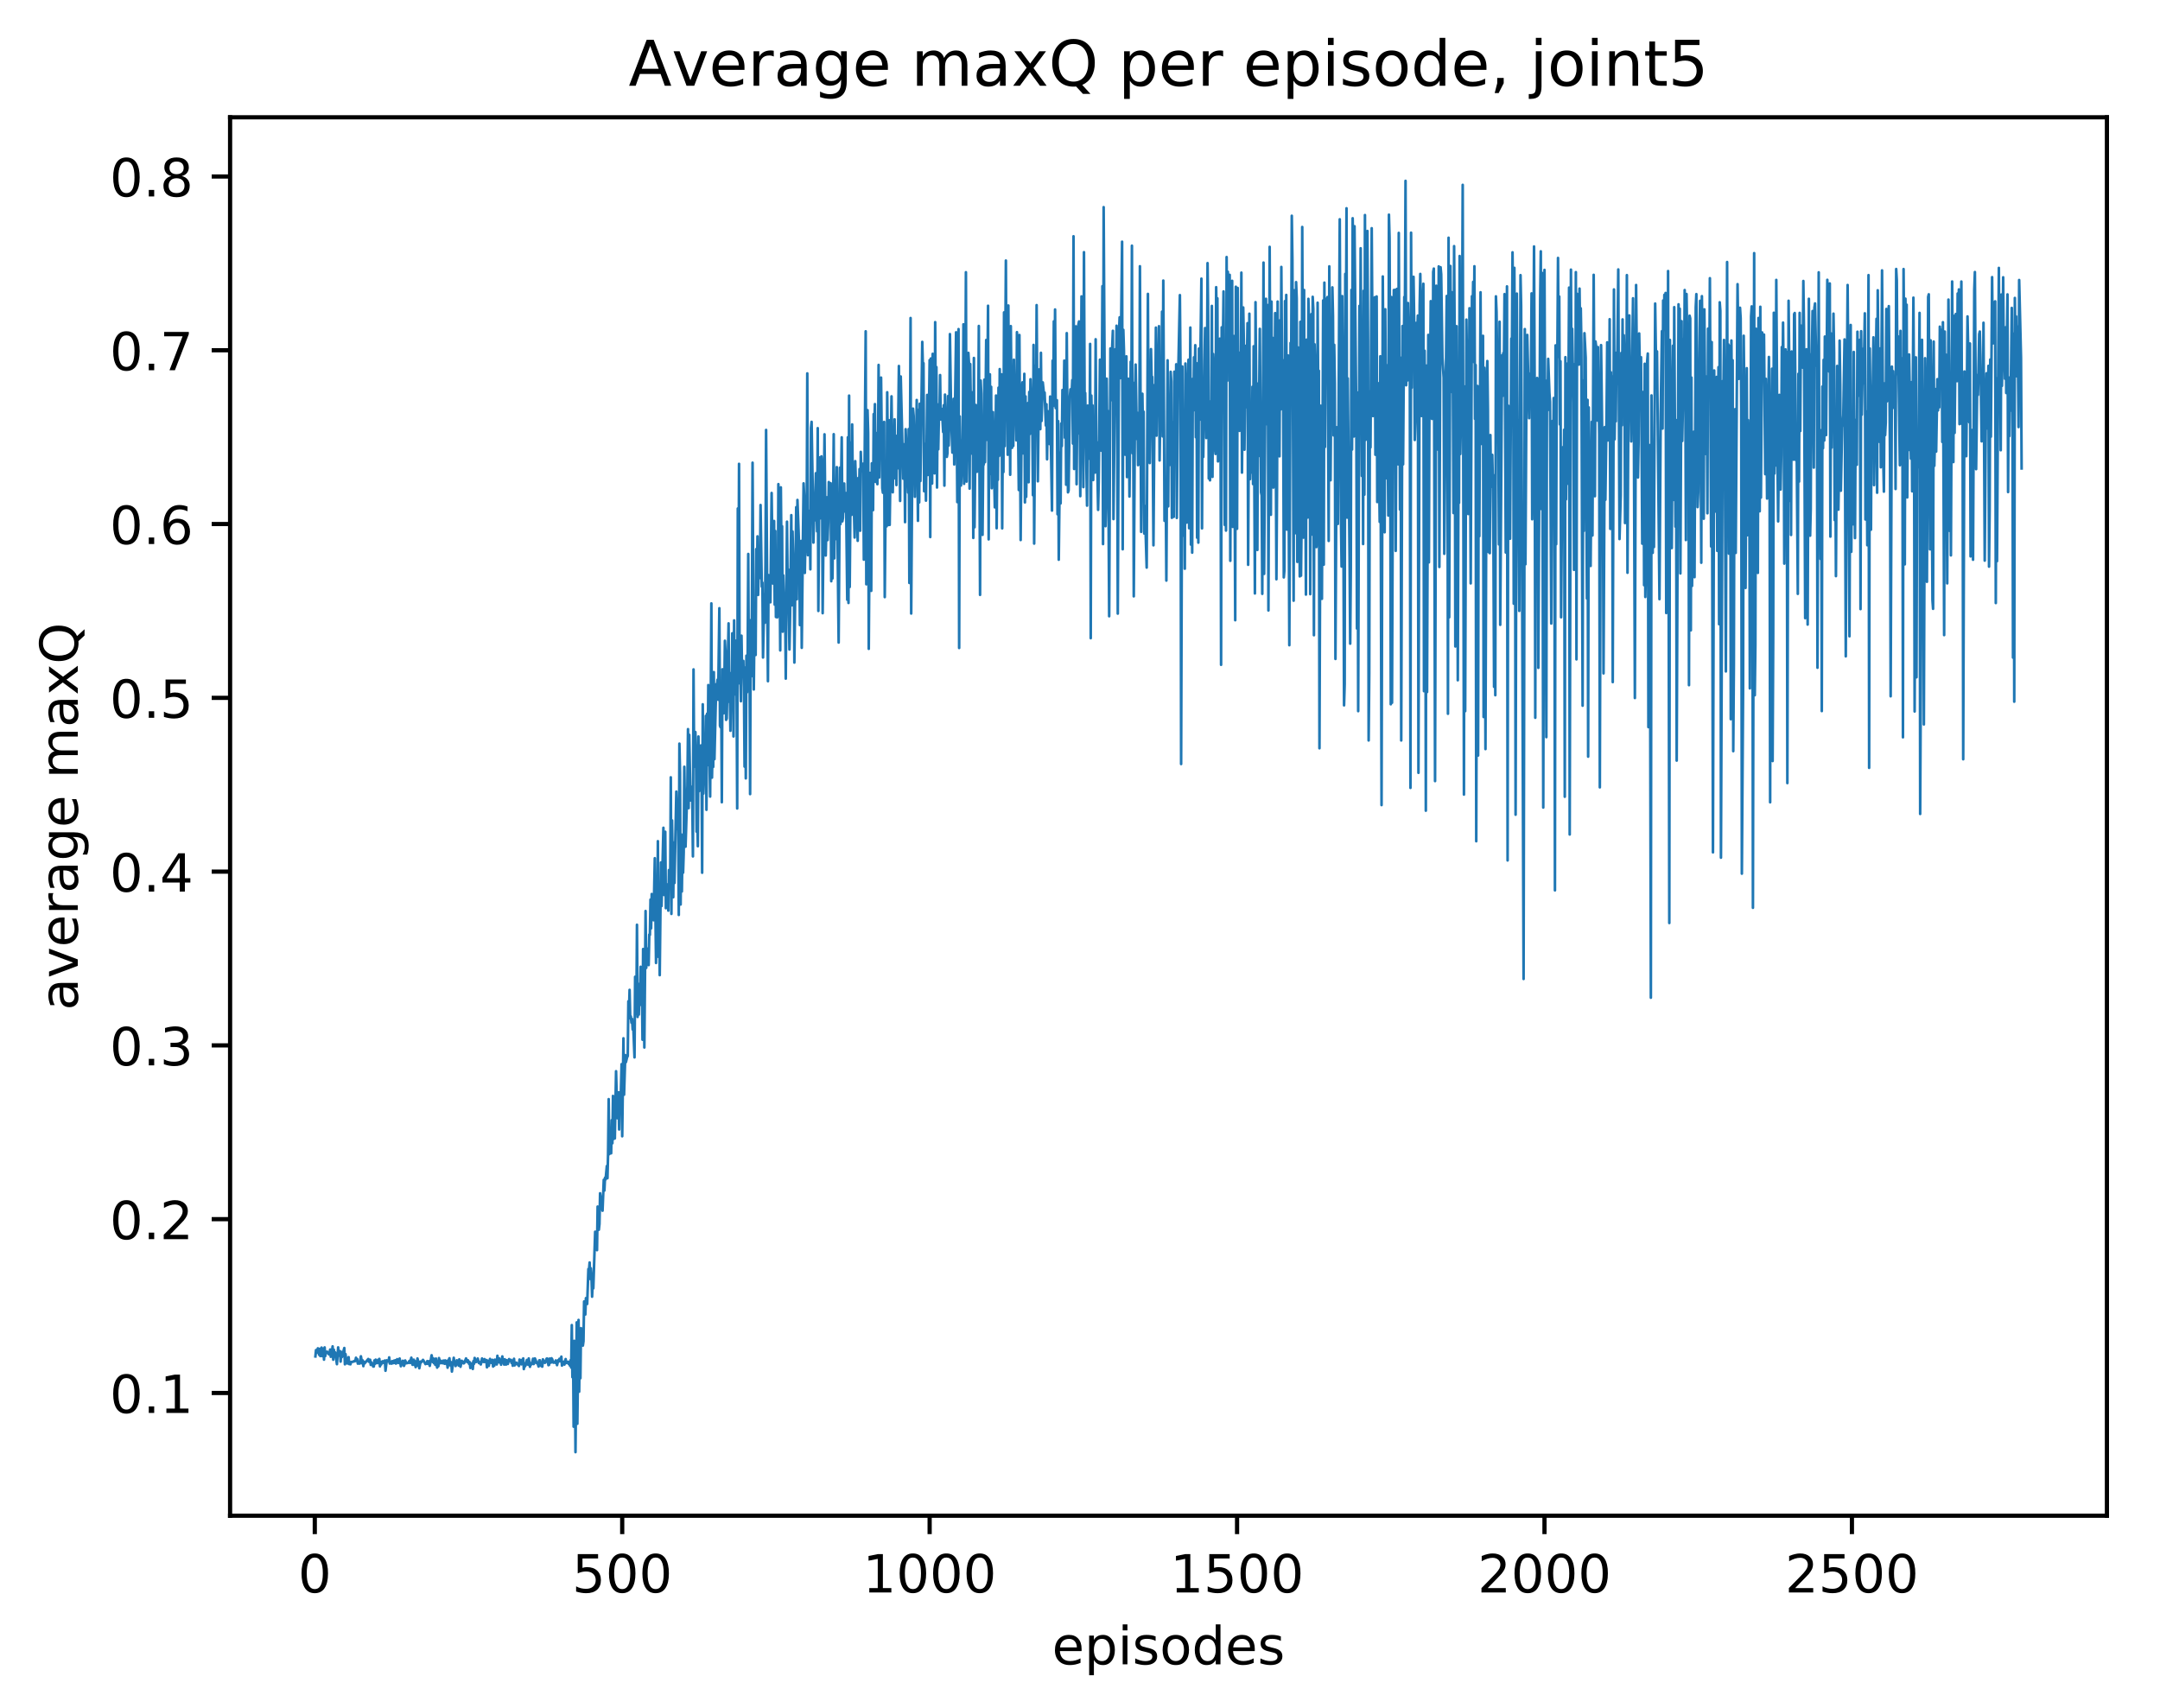 <?xml version="1.0" encoding="utf-8" standalone="no"?>
<!DOCTYPE svg PUBLIC "-//W3C//DTD SVG 1.1//EN"
  "http://www.w3.org/Graphics/SVG/1.1/DTD/svg11.dtd">
<!-- Created with matplotlib (http://matplotlib.org/) -->
<svg height="325pt" version="1.1" viewBox="0 0 411 325" width="411pt" xmlns="http://www.w3.org/2000/svg" xmlns:xlink="http://www.w3.org/1999/xlink">
 <defs>
  <style type="text/css">
*{stroke-linecap:butt;stroke-linejoin:round;}
  </style>
 </defs>
 <g id="figure_1">
  <g id="patch_1">
   <path d="M 0 325.986 
L 411.601 325.986 
L 411.601 0 
L 0 0 
z
" style="fill:#ffffff;"/>
  </g>
  <g id="axes_1">
   <g id="patch_2">
    <path d="M 43.781 288.43 
L 400.901 288.43 
L 400.901 22.318 
L 43.781 22.318 
z
" style="fill:#ffffff;"/>
   </g>
   <g id="matplotlib.axis_1">
    <g id="xtick_1">
     <g id="line2d_1">
      <defs>
       <path d="M 0 0 
L 0 3.5 
" id="m7b24c8495e" style="stroke:#000000;stroke-width:0.8;"/>
      </defs>
      <g>
       <use style="stroke:#000000;stroke-width:0.8;" x="59.897" xlink:href="#m7b24c8495e" y="288.43"/>
      </g>
     </g>
     <g id="text_1">
      <!-- 0 -->
      <defs>
       <path d="M 31.781 66.406 
Q 24.172 66.406 20.328 58.906 
Q 16.5 51.422 16.5 36.375 
Q 16.5 21.391 20.328 13.891 
Q 24.172 6.391 31.781 6.391 
Q 39.453 6.391 43.281 13.891 
Q 47.125 21.391 47.125 36.375 
Q 47.125 51.422 43.281 58.906 
Q 39.453 66.406 31.781 66.406 
z
M 31.781 74.219 
Q 44.047 74.219 50.516 64.516 
Q 56.984 54.828 56.984 36.375 
Q 56.984 17.969 50.516 8.266 
Q 44.047 -1.422 31.781 -1.422 
Q 19.531 -1.422 13.062 8.266 
Q 6.594 17.969 6.594 36.375 
Q 6.594 54.828 13.062 64.516 
Q 19.531 74.219 31.781 74.219 
z
" id="DejaVuSans-30"/>
      </defs>
      <g transform="translate(56.716 303.029)scale(0.1 -0.1)">
       <use xlink:href="#DejaVuSans-30"/>
      </g>
     </g>
    </g>
    <g id="xtick_2">
     <g id="line2d_2">
      <g>
       <use style="stroke:#000000;stroke-width:0.8;" x="118.393" xlink:href="#m7b24c8495e" y="288.43"/>
      </g>
     </g>
     <g id="text_2">
      <!-- 500 -->
      <defs>
       <path d="M 10.797 72.906 
L 49.516 72.906 
L 49.516 64.594 
L 19.828 64.594 
L 19.828 46.734 
Q 21.969 47.469 24.109 47.828 
Q 26.266 48.188 28.422 48.188 
Q 40.625 48.188 47.75 41.5 
Q 54.891 34.812 54.891 23.391 
Q 54.891 11.625 47.562 5.094 
Q 40.234 -1.422 26.906 -1.422 
Q 22.312 -1.422 17.547 -0.641 
Q 12.797 0.141 7.719 1.703 
L 7.719 11.625 
Q 12.109 9.234 16.797 8.062 
Q 21.484 6.891 26.703 6.891 
Q 35.156 6.891 40.078 11.328 
Q 45.016 15.766 45.016 23.391 
Q 45.016 31 40.078 35.438 
Q 35.156 39.891 26.703 39.891 
Q 22.75 39.891 18.812 39.016 
Q 14.891 38.141 10.797 36.281 
z
" id="DejaVuSans-35"/>
      </defs>
      <g transform="translate(108.85 303.029)scale(0.1 -0.1)">
       <use xlink:href="#DejaVuSans-35"/>
       <use x="63.623" xlink:href="#DejaVuSans-30"/>
       <use x="127.246" xlink:href="#DejaVuSans-30"/>
      </g>
     </g>
    </g>
    <g id="xtick_3">
     <g id="line2d_3">
      <g>
       <use style="stroke:#000000;stroke-width:0.8;" x="176.89" xlink:href="#m7b24c8495e" y="288.43"/>
      </g>
     </g>
     <g id="text_3">
      <!-- 1000 -->
      <defs>
       <path d="M 12.406 8.297 
L 28.516 8.297 
L 28.516 63.922 
L 10.984 60.406 
L 10.984 69.391 
L 28.422 72.906 
L 38.281 72.906 
L 38.281 8.297 
L 54.391 8.297 
L 54.391 0 
L 12.406 0 
z
" id="DejaVuSans-31"/>
      </defs>
      <g transform="translate(164.165 303.029)scale(0.1 -0.1)">
       <use xlink:href="#DejaVuSans-31"/>
       <use x="63.623" xlink:href="#DejaVuSans-30"/>
       <use x="127.246" xlink:href="#DejaVuSans-30"/>
       <use x="190.869" xlink:href="#DejaVuSans-30"/>
      </g>
     </g>
    </g>
    <g id="xtick_4">
     <g id="line2d_4">
      <g>
       <use style="stroke:#000000;stroke-width:0.8;" x="235.386" xlink:href="#m7b24c8495e" y="288.43"/>
      </g>
     </g>
     <g id="text_4">
      <!-- 1500 -->
      <g transform="translate(222.661 303.029)scale(0.1 -0.1)">
       <use xlink:href="#DejaVuSans-31"/>
       <use x="63.623" xlink:href="#DejaVuSans-35"/>
       <use x="127.246" xlink:href="#DejaVuSans-30"/>
       <use x="190.869" xlink:href="#DejaVuSans-30"/>
      </g>
     </g>
    </g>
    <g id="xtick_5">
     <g id="line2d_5">
      <g>
       <use style="stroke:#000000;stroke-width:0.8;" x="293.882" xlink:href="#m7b24c8495e" y="288.43"/>
      </g>
     </g>
     <g id="text_5">
      <!-- 2000 -->
      <defs>
       <path d="M 19.188 8.297 
L 53.609 8.297 
L 53.609 0 
L 7.328 0 
L 7.328 8.297 
Q 12.938 14.109 22.625 23.891 
Q 32.328 33.688 34.812 36.531 
Q 39.547 41.844 41.422 45.531 
Q 43.312 49.219 43.312 52.781 
Q 43.312 58.594 39.234 62.25 
Q 35.156 65.922 28.609 65.922 
Q 23.969 65.922 18.812 64.312 
Q 13.672 62.703 7.812 59.422 
L 7.812 69.391 
Q 13.766 71.781 18.938 73 
Q 24.125 74.219 28.422 74.219 
Q 39.75 74.219 46.484 68.547 
Q 53.219 62.891 53.219 53.422 
Q 53.219 48.922 51.531 44.891 
Q 49.859 40.875 45.406 35.406 
Q 44.188 33.984 37.641 27.219 
Q 31.109 20.453 19.188 8.297 
z
" id="DejaVuSans-32"/>
      </defs>
      <g transform="translate(281.157 303.029)scale(0.1 -0.1)">
       <use xlink:href="#DejaVuSans-32"/>
       <use x="63.623" xlink:href="#DejaVuSans-30"/>
       <use x="127.246" xlink:href="#DejaVuSans-30"/>
       <use x="190.869" xlink:href="#DejaVuSans-30"/>
      </g>
     </g>
    </g>
    <g id="xtick_6">
     <g id="line2d_6">
      <g>
       <use style="stroke:#000000;stroke-width:0.8;" x="352.379" xlink:href="#m7b24c8495e" y="288.43"/>
      </g>
     </g>
     <g id="text_6">
      <!-- 2500 -->
      <g transform="translate(339.654 303.029)scale(0.1 -0.1)">
       <use xlink:href="#DejaVuSans-32"/>
       <use x="63.623" xlink:href="#DejaVuSans-35"/>
       <use x="127.246" xlink:href="#DejaVuSans-30"/>
       <use x="190.869" xlink:href="#DejaVuSans-30"/>
      </g>
     </g>
    </g>
    <g id="text_7">
     <!-- episodes -->
     <defs>
      <path d="M 56.203 29.594 
L 56.203 25.203 
L 14.891 25.203 
Q 15.484 15.922 20.484 11.062 
Q 25.484 6.203 34.422 6.203 
Q 39.594 6.203 44.453 7.469 
Q 49.312 8.734 54.109 11.281 
L 54.109 2.781 
Q 49.266 0.734 44.188 -0.344 
Q 39.109 -1.422 33.891 -1.422 
Q 20.797 -1.422 13.156 6.188 
Q 5.516 13.812 5.516 26.812 
Q 5.516 40.234 12.766 48.109 
Q 20.016 56 32.328 56 
Q 43.359 56 49.781 48.891 
Q 56.203 41.797 56.203 29.594 
z
M 47.219 32.234 
Q 47.125 39.594 43.094 43.984 
Q 39.062 48.391 32.422 48.391 
Q 24.906 48.391 20.391 44.141 
Q 15.875 39.891 15.188 32.172 
z
" id="DejaVuSans-65"/>
      <path d="M 18.109 8.203 
L 18.109 -20.797 
L 9.078 -20.797 
L 9.078 54.688 
L 18.109 54.688 
L 18.109 46.391 
Q 20.953 51.266 25.266 53.625 
Q 29.594 56 35.594 56 
Q 45.562 56 51.781 48.094 
Q 58.016 40.188 58.016 27.297 
Q 58.016 14.406 51.781 6.484 
Q 45.562 -1.422 35.594 -1.422 
Q 29.594 -1.422 25.266 0.953 
Q 20.953 3.328 18.109 8.203 
z
M 48.688 27.297 
Q 48.688 37.203 44.609 42.844 
Q 40.531 48.484 33.406 48.484 
Q 26.266 48.484 22.188 42.844 
Q 18.109 37.203 18.109 27.297 
Q 18.109 17.391 22.188 11.75 
Q 26.266 6.109 33.406 6.109 
Q 40.531 6.109 44.609 11.75 
Q 48.688 17.391 48.688 27.297 
z
" id="DejaVuSans-70"/>
      <path d="M 9.422 54.688 
L 18.406 54.688 
L 18.406 0 
L 9.422 0 
z
M 9.422 75.984 
L 18.406 75.984 
L 18.406 64.594 
L 9.422 64.594 
z
" id="DejaVuSans-69"/>
      <path d="M 44.281 53.078 
L 44.281 44.578 
Q 40.484 46.531 36.375 47.5 
Q 32.281 48.484 27.875 48.484 
Q 21.188 48.484 17.844 46.438 
Q 14.5 44.391 14.5 40.281 
Q 14.5 37.156 16.891 35.375 
Q 19.281 33.594 26.516 31.984 
L 29.594 31.297 
Q 39.156 29.25 43.188 25.516 
Q 47.219 21.781 47.219 15.094 
Q 47.219 7.469 41.188 3.016 
Q 35.156 -1.422 24.609 -1.422 
Q 20.219 -1.422 15.453 -0.562 
Q 10.688 0.297 5.422 2 
L 5.422 11.281 
Q 10.406 8.688 15.234 7.391 
Q 20.062 6.109 24.812 6.109 
Q 31.156 6.109 34.562 8.281 
Q 37.984 10.453 37.984 14.406 
Q 37.984 18.062 35.516 20.016 
Q 33.062 21.969 24.703 23.781 
L 21.578 24.516 
Q 13.234 26.266 9.516 29.906 
Q 5.812 33.547 5.812 39.891 
Q 5.812 47.609 11.281 51.797 
Q 16.75 56 26.812 56 
Q 31.781 56 36.172 55.266 
Q 40.578 54.547 44.281 53.078 
z
" id="DejaVuSans-73"/>
      <path d="M 30.609 48.391 
Q 23.391 48.391 19.188 42.75 
Q 14.984 37.109 14.984 27.297 
Q 14.984 17.484 19.156 11.844 
Q 23.344 6.203 30.609 6.203 
Q 37.797 6.203 41.984 11.859 
Q 46.188 17.531 46.188 27.297 
Q 46.188 37.016 41.984 42.703 
Q 37.797 48.391 30.609 48.391 
z
M 30.609 56 
Q 42.328 56 49.016 48.375 
Q 55.719 40.766 55.719 27.297 
Q 55.719 13.875 49.016 6.219 
Q 42.328 -1.422 30.609 -1.422 
Q 18.844 -1.422 12.172 6.219 
Q 5.516 13.875 5.516 27.297 
Q 5.516 40.766 12.172 48.375 
Q 18.844 56 30.609 56 
z
" id="DejaVuSans-6f"/>
      <path d="M 45.406 46.391 
L 45.406 75.984 
L 54.391 75.984 
L 54.391 0 
L 45.406 0 
L 45.406 8.203 
Q 42.578 3.328 38.25 0.953 
Q 33.938 -1.422 27.875 -1.422 
Q 17.969 -1.422 11.734 6.484 
Q 5.516 14.406 5.516 27.297 
Q 5.516 40.188 11.734 48.094 
Q 17.969 56 27.875 56 
Q 33.938 56 38.25 53.625 
Q 42.578 51.266 45.406 46.391 
z
M 14.797 27.297 
Q 14.797 17.391 18.875 11.75 
Q 22.953 6.109 30.078 6.109 
Q 37.203 6.109 41.297 11.75 
Q 45.406 17.391 45.406 27.297 
Q 45.406 37.203 41.297 42.844 
Q 37.203 48.484 30.078 48.484 
Q 22.953 48.484 18.875 42.844 
Q 14.797 37.203 14.797 27.297 
z
" id="DejaVuSans-64"/>
     </defs>
     <g transform="translate(200.182 316.707)scale(0.1 -0.1)">
      <use xlink:href="#DejaVuSans-65"/>
      <use x="61.523" xlink:href="#DejaVuSans-70"/>
      <use x="125" xlink:href="#DejaVuSans-69"/>
      <use x="152.783" xlink:href="#DejaVuSans-73"/>
      <use x="204.883" xlink:href="#DejaVuSans-6f"/>
      <use x="266.064" xlink:href="#DejaVuSans-64"/>
      <use x="329.541" xlink:href="#DejaVuSans-65"/>
      <use x="391.064" xlink:href="#DejaVuSans-73"/>
     </g>
    </g>
   </g>
   <g id="matplotlib.axis_2">
    <g id="ytick_1">
     <g id="line2d_7">
      <defs>
       <path d="M 0 0 
L -3.5 0 
" id="m84af529a44" style="stroke:#000000;stroke-width:0.8;"/>
      </defs>
      <g>
       <use style="stroke:#000000;stroke-width:0.8;" x="43.781" xlink:href="#m84af529a44" y="265.07"/>
      </g>
     </g>
     <g id="text_8">
      <!-- 0.1 -->
      <defs>
       <path d="M 10.688 12.406 
L 21 12.406 
L 21 0 
L 10.688 0 
z
" id="DejaVuSans-2e"/>
      </defs>
      <g transform="translate(20.878 268.869)scale(0.1 -0.1)">
       <use xlink:href="#DejaVuSans-30"/>
       <use x="63.623" xlink:href="#DejaVuSans-2e"/>
       <use x="95.41" xlink:href="#DejaVuSans-31"/>
      </g>
     </g>
    </g>
    <g id="ytick_2">
     <g id="line2d_8">
      <g>
       <use style="stroke:#000000;stroke-width:0.8;" x="43.781" xlink:href="#m84af529a44" y="232"/>
      </g>
     </g>
     <g id="text_9">
      <!-- 0.2 -->
      <g transform="translate(20.878 235.799)scale(0.1 -0.1)">
       <use xlink:href="#DejaVuSans-30"/>
       <use x="63.623" xlink:href="#DejaVuSans-2e"/>
       <use x="95.41" xlink:href="#DejaVuSans-32"/>
      </g>
     </g>
    </g>
    <g id="ytick_3">
     <g id="line2d_9">
      <g>
       <use style="stroke:#000000;stroke-width:0.8;" x="43.781" xlink:href="#m84af529a44" y="198.931"/>
      </g>
     </g>
     <g id="text_10">
      <!-- 0.3 -->
      <defs>
       <path d="M 40.578 39.312 
Q 47.656 37.797 51.625 33 
Q 55.609 28.219 55.609 21.188 
Q 55.609 10.406 48.188 4.484 
Q 40.766 -1.422 27.094 -1.422 
Q 22.516 -1.422 17.656 -0.516 
Q 12.797 0.391 7.625 2.203 
L 7.625 11.719 
Q 11.719 9.328 16.594 8.109 
Q 21.484 6.891 26.812 6.891 
Q 36.078 6.891 40.938 10.547 
Q 45.797 14.203 45.797 21.188 
Q 45.797 27.641 41.281 31.266 
Q 36.766 34.906 28.719 34.906 
L 20.219 34.906 
L 20.219 43.016 
L 29.109 43.016 
Q 36.375 43.016 40.234 45.922 
Q 44.094 48.828 44.094 54.297 
Q 44.094 59.906 40.109 62.906 
Q 36.141 65.922 28.719 65.922 
Q 24.656 65.922 20.016 65.031 
Q 15.375 64.156 9.812 62.312 
L 9.812 71.094 
Q 15.438 72.656 20.344 73.438 
Q 25.25 74.219 29.594 74.219 
Q 40.828 74.219 47.359 69.109 
Q 53.906 64.016 53.906 55.328 
Q 53.906 49.266 50.438 45.094 
Q 46.969 40.922 40.578 39.312 
z
" id="DejaVuSans-33"/>
      </defs>
      <g transform="translate(20.878 202.73)scale(0.1 -0.1)">
       <use xlink:href="#DejaVuSans-30"/>
       <use x="63.623" xlink:href="#DejaVuSans-2e"/>
       <use x="95.41" xlink:href="#DejaVuSans-33"/>
      </g>
     </g>
    </g>
    <g id="ytick_4">
     <g id="line2d_10">
      <g>
       <use style="stroke:#000000;stroke-width:0.8;" x="43.781" xlink:href="#m84af529a44" y="165.862"/>
      </g>
     </g>
     <g id="text_11">
      <!-- 0.4 -->
      <defs>
       <path d="M 37.797 64.312 
L 12.891 25.391 
L 37.797 25.391 
z
M 35.203 72.906 
L 47.609 72.906 
L 47.609 25.391 
L 58.016 25.391 
L 58.016 17.188 
L 47.609 17.188 
L 47.609 0 
L 37.797 0 
L 37.797 17.188 
L 4.891 17.188 
L 4.891 26.703 
z
" id="DejaVuSans-34"/>
      </defs>
      <g transform="translate(20.878 169.661)scale(0.1 -0.1)">
       <use xlink:href="#DejaVuSans-30"/>
       <use x="63.623" xlink:href="#DejaVuSans-2e"/>
       <use x="95.41" xlink:href="#DejaVuSans-34"/>
      </g>
     </g>
    </g>
    <g id="ytick_5">
     <g id="line2d_11">
      <g>
       <use style="stroke:#000000;stroke-width:0.8;" x="43.781" xlink:href="#m84af529a44" y="132.792"/>
      </g>
     </g>
     <g id="text_12">
      <!-- 0.5 -->
      <g transform="translate(20.878 136.591)scale(0.1 -0.1)">
       <use xlink:href="#DejaVuSans-30"/>
       <use x="63.623" xlink:href="#DejaVuSans-2e"/>
       <use x="95.41" xlink:href="#DejaVuSans-35"/>
      </g>
     </g>
    </g>
    <g id="ytick_6">
     <g id="line2d_12">
      <g>
       <use style="stroke:#000000;stroke-width:0.8;" x="43.781" xlink:href="#m84af529a44" y="99.723"/>
      </g>
     </g>
     <g id="text_13">
      <!-- 0.6 -->
      <defs>
       <path d="M 33.016 40.375 
Q 26.375 40.375 22.484 35.828 
Q 18.609 31.297 18.609 23.391 
Q 18.609 15.531 22.484 10.953 
Q 26.375 6.391 33.016 6.391 
Q 39.656 6.391 43.531 10.953 
Q 47.406 15.531 47.406 23.391 
Q 47.406 31.297 43.531 35.828 
Q 39.656 40.375 33.016 40.375 
z
M 52.594 71.297 
L 52.594 62.312 
Q 48.875 64.062 45.094 64.984 
Q 41.312 65.922 37.594 65.922 
Q 27.828 65.922 22.672 59.328 
Q 17.531 52.734 16.797 39.406 
Q 19.672 43.656 24.016 45.922 
Q 28.375 48.188 33.594 48.188 
Q 44.578 48.188 50.953 41.516 
Q 57.328 34.859 57.328 23.391 
Q 57.328 12.156 50.688 5.359 
Q 44.047 -1.422 33.016 -1.422 
Q 20.359 -1.422 13.672 8.266 
Q 6.984 17.969 6.984 36.375 
Q 6.984 53.656 15.188 63.938 
Q 23.391 74.219 37.203 74.219 
Q 40.922 74.219 44.703 73.484 
Q 48.484 72.75 52.594 71.297 
z
" id="DejaVuSans-36"/>
      </defs>
      <g transform="translate(20.878 103.522)scale(0.1 -0.1)">
       <use xlink:href="#DejaVuSans-30"/>
       <use x="63.623" xlink:href="#DejaVuSans-2e"/>
       <use x="95.41" xlink:href="#DejaVuSans-36"/>
      </g>
     </g>
    </g>
    <g id="ytick_7">
     <g id="line2d_13">
      <g>
       <use style="stroke:#000000;stroke-width:0.8;" x="43.781" xlink:href="#m84af529a44" y="66.653"/>
      </g>
     </g>
     <g id="text_14">
      <!-- 0.7 -->
      <defs>
       <path d="M 8.203 72.906 
L 55.078 72.906 
L 55.078 68.703 
L 28.609 0 
L 18.312 0 
L 43.219 64.594 
L 8.203 64.594 
z
" id="DejaVuSans-37"/>
      </defs>
      <g transform="translate(20.878 70.453)scale(0.1 -0.1)">
       <use xlink:href="#DejaVuSans-30"/>
       <use x="63.623" xlink:href="#DejaVuSans-2e"/>
       <use x="95.41" xlink:href="#DejaVuSans-37"/>
      </g>
     </g>
    </g>
    <g id="ytick_8">
     <g id="line2d_14">
      <g>
       <use style="stroke:#000000;stroke-width:0.8;" x="43.781" xlink:href="#m84af529a44" y="33.584"/>
      </g>
     </g>
     <g id="text_15">
      <!-- 0.8 -->
      <defs>
       <path d="M 31.781 34.625 
Q 24.75 34.625 20.719 30.859 
Q 16.703 27.094 16.703 20.516 
Q 16.703 13.922 20.719 10.156 
Q 24.75 6.391 31.781 6.391 
Q 38.812 6.391 42.859 10.172 
Q 46.922 13.969 46.922 20.516 
Q 46.922 27.094 42.891 30.859 
Q 38.875 34.625 31.781 34.625 
z
M 21.922 38.812 
Q 15.578 40.375 12.031 44.719 
Q 8.5 49.078 8.5 55.328 
Q 8.5 64.062 14.719 69.141 
Q 20.953 74.219 31.781 74.219 
Q 42.672 74.219 48.875 69.141 
Q 55.078 64.062 55.078 55.328 
Q 55.078 49.078 51.531 44.719 
Q 48 40.375 41.703 38.812 
Q 48.828 37.156 52.797 32.312 
Q 56.781 27.484 56.781 20.516 
Q 56.781 9.906 50.312 4.234 
Q 43.844 -1.422 31.781 -1.422 
Q 19.734 -1.422 13.25 4.234 
Q 6.781 9.906 6.781 20.516 
Q 6.781 27.484 10.781 32.312 
Q 14.797 37.156 21.922 38.812 
z
M 18.312 54.391 
Q 18.312 48.734 21.844 45.562 
Q 25.391 42.391 31.781 42.391 
Q 38.141 42.391 41.719 45.562 
Q 45.312 48.734 45.312 54.391 
Q 45.312 60.062 41.719 63.234 
Q 38.141 66.406 31.781 66.406 
Q 25.391 66.406 21.844 63.234 
Q 18.312 60.062 18.312 54.391 
z
" id="DejaVuSans-38"/>
      </defs>
      <g transform="translate(20.878 37.383)scale(0.1 -0.1)">
       <use xlink:href="#DejaVuSans-30"/>
       <use x="63.623" xlink:href="#DejaVuSans-2e"/>
       <use x="95.41" xlink:href="#DejaVuSans-38"/>
      </g>
     </g>
    </g>
    <g id="text_16">
     <!-- average maxQ -->
     <defs>
      <path d="M 34.281 27.484 
Q 23.391 27.484 19.188 25 
Q 14.984 22.516 14.984 16.5 
Q 14.984 11.719 18.141 8.906 
Q 21.297 6.109 26.703 6.109 
Q 34.188 6.109 38.703 11.406 
Q 43.219 16.703 43.219 25.484 
L 43.219 27.484 
z
M 52.203 31.203 
L 52.203 0 
L 43.219 0 
L 43.219 8.297 
Q 40.141 3.328 35.547 0.953 
Q 30.953 -1.422 24.312 -1.422 
Q 15.922 -1.422 10.953 3.297 
Q 6 8.016 6 15.922 
Q 6 25.141 12.172 29.828 
Q 18.359 34.516 30.609 34.516 
L 43.219 34.516 
L 43.219 35.406 
Q 43.219 41.609 39.141 45 
Q 35.062 48.391 27.688 48.391 
Q 23 48.391 18.547 47.266 
Q 14.109 46.141 10.016 43.891 
L 10.016 52.203 
Q 14.938 54.109 19.578 55.047 
Q 24.219 56 28.609 56 
Q 40.484 56 46.344 49.844 
Q 52.203 43.703 52.203 31.203 
z
" id="DejaVuSans-61"/>
      <path d="M 2.984 54.688 
L 12.5 54.688 
L 29.594 8.797 
L 46.688 54.688 
L 56.203 54.688 
L 35.688 0 
L 23.484 0 
z
" id="DejaVuSans-76"/>
      <path d="M 41.109 46.297 
Q 39.594 47.172 37.812 47.578 
Q 36.031 48 33.891 48 
Q 26.266 48 22.188 43.047 
Q 18.109 38.094 18.109 28.812 
L 18.109 0 
L 9.078 0 
L 9.078 54.688 
L 18.109 54.688 
L 18.109 46.188 
Q 20.953 51.172 25.484 53.578 
Q 30.031 56 36.531 56 
Q 37.453 56 38.578 55.875 
Q 39.703 55.766 41.062 55.516 
z
" id="DejaVuSans-72"/>
      <path d="M 45.406 27.984 
Q 45.406 37.75 41.375 43.109 
Q 37.359 48.484 30.078 48.484 
Q 22.859 48.484 18.828 43.109 
Q 14.797 37.75 14.797 27.984 
Q 14.797 18.266 18.828 12.891 
Q 22.859 7.516 30.078 7.516 
Q 37.359 7.516 41.375 12.891 
Q 45.406 18.266 45.406 27.984 
z
M 54.391 6.781 
Q 54.391 -7.172 48.188 -13.984 
Q 42 -20.797 29.203 -20.797 
Q 24.469 -20.797 20.266 -20.094 
Q 16.062 -19.391 12.109 -17.922 
L 12.109 -9.188 
Q 16.062 -11.328 19.922 -12.344 
Q 23.781 -13.375 27.781 -13.375 
Q 36.625 -13.375 41.016 -8.766 
Q 45.406 -4.156 45.406 5.172 
L 45.406 9.625 
Q 42.625 4.781 38.281 2.391 
Q 33.938 0 27.875 0 
Q 17.828 0 11.672 7.656 
Q 5.516 15.328 5.516 27.984 
Q 5.516 40.672 11.672 48.328 
Q 17.828 56 27.875 56 
Q 33.938 56 38.281 53.609 
Q 42.625 51.219 45.406 46.391 
L 45.406 54.688 
L 54.391 54.688 
z
" id="DejaVuSans-67"/>
      <path id="DejaVuSans-20"/>
      <path d="M 52 44.188 
Q 55.375 50.25 60.062 53.125 
Q 64.75 56 71.094 56 
Q 79.641 56 84.281 50.016 
Q 88.922 44.047 88.922 33.016 
L 88.922 0 
L 79.891 0 
L 79.891 32.719 
Q 79.891 40.578 77.094 44.375 
Q 74.312 48.188 68.609 48.188 
Q 61.625 48.188 57.562 43.547 
Q 53.516 38.922 53.516 30.906 
L 53.516 0 
L 44.484 0 
L 44.484 32.719 
Q 44.484 40.625 41.703 44.406 
Q 38.922 48.188 33.109 48.188 
Q 26.219 48.188 22.156 43.531 
Q 18.109 38.875 18.109 30.906 
L 18.109 0 
L 9.078 0 
L 9.078 54.688 
L 18.109 54.688 
L 18.109 46.188 
Q 21.188 51.219 25.484 53.609 
Q 29.781 56 35.688 56 
Q 41.656 56 45.828 52.969 
Q 50 49.953 52 44.188 
z
" id="DejaVuSans-6d"/>
      <path d="M 54.891 54.688 
L 35.109 28.078 
L 55.906 0 
L 45.312 0 
L 29.391 21.484 
L 13.484 0 
L 2.875 0 
L 24.125 28.609 
L 4.688 54.688 
L 15.281 54.688 
L 29.781 35.203 
L 44.281 54.688 
z
" id="DejaVuSans-78"/>
      <path d="M 39.406 66.219 
Q 28.656 66.219 22.328 58.203 
Q 16.016 50.203 16.016 36.375 
Q 16.016 22.609 22.328 14.594 
Q 28.656 6.594 39.406 6.594 
Q 50.141 6.594 56.422 14.594 
Q 62.703 22.609 62.703 36.375 
Q 62.703 50.203 56.422 58.203 
Q 50.141 66.219 39.406 66.219 
z
M 53.219 1.312 
L 66.219 -12.891 
L 54.297 -12.891 
L 43.5 -1.219 
Q 41.891 -1.312 41.031 -1.359 
Q 40.188 -1.422 39.406 -1.422 
Q 24.031 -1.422 14.812 8.859 
Q 5.609 19.141 5.609 36.375 
Q 5.609 53.656 14.812 63.938 
Q 24.031 74.219 39.406 74.219 
Q 54.734 74.219 63.906 63.938 
Q 73.094 53.656 73.094 36.375 
Q 73.094 23.688 67.984 14.641 
Q 62.891 5.609 53.219 1.312 
z
" id="DejaVuSans-51"/>
     </defs>
     <g transform="translate(14.798 192.263)rotate(-90)scale(0.1 -0.1)">
      <use xlink:href="#DejaVuSans-61"/>
      <use x="61.279" xlink:href="#DejaVuSans-76"/>
      <use x="120.459" xlink:href="#DejaVuSans-65"/>
      <use x="181.982" xlink:href="#DejaVuSans-72"/>
      <use x="223.096" xlink:href="#DejaVuSans-61"/>
      <use x="284.375" xlink:href="#DejaVuSans-67"/>
      <use x="347.852" xlink:href="#DejaVuSans-65"/>
      <use x="409.375" xlink:href="#DejaVuSans-20"/>
      <use x="441.162" xlink:href="#DejaVuSans-6d"/>
      <use x="538.574" xlink:href="#DejaVuSans-61"/>
      <use x="599.854" xlink:href="#DejaVuSans-78"/>
      <use x="659.033" xlink:href="#DejaVuSans-51"/>
     </g>
    </g>
   </g>
   <g id="line2d_15">
    <path clip-path="url(#p7bef015410)" d="M 60.014 258.118 
L 60.131 256.909 
L 60.248 257.425 
L 60.482 256.574 
L 60.716 257.802 
L 60.833 256.669 
L 60.95 258.052 
L 61.067 257.586 
L 61.184 256.435 
L 61.301 258.055 
L 61.535 256.64 
L 61.652 258.732 
L 61.769 256.403 
L 61.886 258.045 
L 62.003 257.23 
L 62.12 257.378 
L 62.237 257.209 
L 62.354 257.486 
L 62.471 257.432 
L 62.588 257.726 
L 62.705 257.433 
L 62.822 256.802 
L 62.939 258.185 
L 63.173 257.066 
L 63.29 256.201 
L 63.407 258.739 
L 63.524 256.841 
L 63.641 257.944 
L 63.758 257.339 
L 63.875 257.936 
L 64.109 259.592 
L 64.343 256.395 
L 64.46 257.976 
L 64.694 257.105 
L 64.811 259.104 
L 64.928 257.255 
L 65.045 258.247 
L 65.162 258.035 
L 65.396 256.939 
L 65.513 256.512 
L 65.63 259.616 
L 65.747 257.675 
L 65.864 258.75 
L 65.981 258.599 
L 66.098 259.459 
L 66.215 259.313 
L 66.332 258.252 
L 66.449 259.578 
L 66.566 259.147 
L 66.683 259.619 
L 66.8 259.187 
L 67.268 259.102 
L 67.385 258.99 
L 67.502 259.05 
L 67.618 258.944 
L 67.735 258.366 
L 67.852 258.988 
L 67.969 258.618 
L 68.086 259.485 
L 68.32 259.435 
L 68.437 259.487 
L 68.671 258.092 
L 68.905 259.439 
L 69.022 258.877 
L 69.139 259.969 
L 69.256 259.145 
L 69.373 259.447 
L 70.075 258.601 
L 70.192 259.134 
L 70.426 258.75 
L 70.543 259.732 
L 70.66 259.237 
L 70.777 259.728 
L 70.894 259.537 
L 71.011 260.041 
L 71.128 260.029 
L 71.245 258.881 
L 71.362 259.531 
L 71.479 258.729 
L 71.713 259.375 
L 71.83 259.39 
L 71.947 258.759 
L 72.064 259.248 
L 72.181 258.584 
L 72.298 260.009 
L 72.415 259.162 
L 72.532 259.648 
L 72.766 259.05 
L 72.883 259.034 
L 73 259.352 
L 73.234 258.891 
L 73.351 260.842 
L 73.585 258.857 
L 73.936 259.091 
L 74.053 258.298 
L 74.17 259.477 
L 74.287 259.096 
L 74.404 259.193 
L 74.521 259.493 
L 74.638 259.01 
L 74.755 259.386 
L 74.872 259.382 
L 74.989 258.912 
L 75.106 259.354 
L 75.223 258.844 
L 75.34 259.48 
L 75.574 258.643 
L 75.691 258.882 
L 75.808 259.369 
L 76.042 258.518 
L 76.276 259.985 
L 76.627 258.948 
L 76.744 258.997 
L 76.861 259.917 
L 76.978 259.638 
L 77.095 258.885 
L 77.329 259.415 
L 77.563 259.36 
L 77.68 259.347 
L 77.914 258.958 
L 78.031 259.366 
L 78.265 258.358 
L 78.499 259.711 
L 78.733 258.734 
L 78.85 259.737 
L 78.967 259.017 
L 79.084 260.153 
L 79.201 259.081 
L 79.318 259.887 
L 79.435 258.506 
L 79.552 258.986 
L 79.786 260.367 
L 80.02 259.094 
L 80.137 259.251 
L 80.488 258.766 
L 80.722 259.138 
L 80.956 259.58 
L 81.073 259.401 
L 81.19 259.508 
L 81.307 259.002 
L 81.424 259.534 
L 81.541 259.516 
L 81.658 259.019 
L 81.775 259.916 
L 82.126 257.889 
L 82.36 259.195 
L 82.477 258.514 
L 82.594 259.424 
L 82.711 258.81 
L 82.828 259.724 
L 82.945 258.519 
L 83.179 260.246 
L 83.296 259.521 
L 83.413 259.983 
L 83.529 258.425 
L 83.763 259.413 
L 83.88 258.938 
L 83.997 259.36 
L 84.231 259.41 
L 84.348 258.907 
L 84.465 259.018 
L 84.582 259.515 
L 84.699 258.87 
L 84.933 259.563 
L 85.05 258.95 
L 85.167 260.26 
L 85.401 258.753 
L 85.518 258.463 
L 85.635 259.811 
L 85.752 259.164 
L 85.869 259.337 
L 85.986 261 
L 86.22 259.25 
L 86.337 258.373 
L 86.454 259.392 
L 86.571 259.262 
L 86.688 259.947 
L 86.805 259.595 
L 86.922 258.849 
L 87.273 259.863 
L 87.39 258.674 
L 87.624 260.085 
L 87.858 258.944 
L 87.975 259.152 
L 88.092 259.105 
L 88.209 259.445 
L 88.326 259.39 
L 88.677 258.497 
L 88.911 259.208 
L 89.028 258.838 
L 89.145 259.057 
L 89.262 259.545 
L 89.379 259.199 
L 89.496 260.317 
L 89.613 259.502 
L 89.73 259.947 
L 89.847 259.424 
L 89.964 260.507 
L 90.081 259.005 
L 90.198 259.528 
L 90.315 258.404 
L 90.549 259.191 
L 90.783 259.089 
L 90.9 258.517 
L 91.134 259.394 
L 91.251 259.192 
L 91.485 259.646 
L 91.719 258.506 
L 91.836 259.137 
L 91.953 258.727 
L 92.07 259.182 
L 92.187 258.624 
L 92.304 259.165 
L 92.538 258.803 
L 92.655 260.191 
L 92.772 258.914 
L 93.006 259.916 
L 93.24 258.586 
L 93.474 259.338 
L 93.708 258.765 
L 93.825 260.041 
L 93.942 259.748 
L 94.059 259.864 
L 94.176 258.723 
L 94.527 259.645 
L 94.644 257.995 
L 94.761 259.252 
L 94.995 258.501 
L 95.112 259.305 
L 95.229 258.895 
L 95.346 259.694 
L 95.58 258.114 
L 95.697 259.158 
L 95.814 259.17 
L 95.931 259.668 
L 96.048 258.654 
L 96.282 259.671 
L 96.399 258.833 
L 96.633 259.552 
L 96.867 258.622 
L 97.101 259.002 
L 97.218 258.77 
L 97.335 259.362 
L 97.452 258.912 
L 97.569 259.888 
L 97.803 258.563 
L 97.92 259.824 
L 98.154 259.306 
L 98.271 259.311 
L 98.388 259.608 
L 98.505 259.549 
L 98.739 259.938 
L 98.856 258.713 
L 98.973 259.075 
L 99.09 258.863 
L 99.207 259.617 
L 99.324 258.774 
L 99.44 259.226 
L 99.557 258.495 
L 99.674 260.522 
L 99.791 259.443 
L 99.908 260 
L 100.025 259.758 
L 100.259 258.788 
L 100.493 259.698 
L 100.61 258.497 
L 100.844 260.093 
L 100.961 259.401 
L 101.078 259.659 
L 101.195 259.542 
L 101.429 258.553 
L 101.546 259.567 
L 101.663 259.386 
L 101.78 258.501 
L 101.897 258.761 
L 102.131 259.396 
L 102.248 259.257 
L 102.482 260.038 
L 102.599 258.871 
L 102.716 258.842 
L 102.95 259.908 
L 103.184 260.06 
L 103.301 258.672 
L 103.652 259.335 
L 103.769 259.297 
L 104.003 258.547 
L 104.12 258.511 
L 104.237 258.875 
L 104.354 259.78 
L 104.471 259.726 
L 104.588 258.53 
L 104.822 259.301 
L 104.939 258.468 
L 105.056 258.623 
L 105.29 259.305 
L 105.524 259.174 
L 105.641 259.335 
L 105.758 258.877 
L 105.875 259.104 
L 105.992 259.777 
L 106.226 258.812 
L 106.343 259.073 
L 106.46 258.557 
L 106.694 259.062 
L 106.811 258.16 
L 106.928 259.862 
L 107.162 259.226 
L 107.279 259.116 
L 107.396 259.67 
L 107.63 258.615 
L 107.747 259.377 
L 107.864 259.188 
L 107.981 259.331 
L 108.098 259.13 
L 108.215 259.554 
L 108.332 259.386 
L 108.449 259.869 
L 108.566 258.826 
L 108.683 260.238 
L 108.8 252.155 
L 108.917 262.069 
L 109.034 255.25 
L 109.151 271.488 
L 109.268 255.153 
L 109.385 259.546 
L 109.502 276.334 
L 109.736 251.635 
L 109.853 270.929 
L 110.087 251.171 
L 110.204 264.823 
L 110.321 254.274 
L 110.438 262.27 
L 110.555 252.732 
L 110.672 253.545 
L 110.789 253.533 
L 110.906 256.053 
L 111.023 255.216 
L 111.14 247.658 
L 111.374 250.141 
L 111.491 247.026 
L 111.725 248.136 
L 111.959 241.483 
L 112.076 241.683 
L 112.193 240.247 
L 112.31 243.38 
L 112.427 241.345 
L 112.544 243.006 
L 112.661 246.75 
L 112.778 244.024 
L 112.895 245.157 
L 113.246 234.389 
L 113.363 235.019 
L 113.597 237.896 
L 113.714 229.601 
L 113.948 234.012 
L 114.065 232.919 
L 114.182 227.069 
L 114.65 230.388 
L 114.884 224.509 
L 115.001 226.556 
L 115.118 224.117 
L 115.234 224.442 
L 115.468 221.888 
L 115.585 224.205 
L 115.702 219.556 
L 115.819 209.157 
L 115.936 219.623 
L 116.053 218.445 
L 116.287 219.462 
L 116.404 213.157 
L 116.521 217.552 
L 116.638 208.542 
L 116.755 216.74 
L 116.872 216.137 
L 116.989 216.631 
L 117.223 203.846 
L 117.457 212.784 
L 117.574 211.661 
L 117.691 207.862 
L 117.808 214.931 
L 117.925 207.878 
L 118.042 211.656 
L 118.276 202.503 
L 118.393 216.22 
L 118.627 197.581 
L 118.744 208.315 
L 118.978 200.781 
L 119.095 202.122 
L 119.329 201.157 
L 119.446 200.966 
L 119.563 190.541 
L 119.68 192.607 
L 119.797 188.364 
L 119.914 193.776 
L 120.031 193.4 
L 120.148 194.609 
L 120.265 193.893 
L 120.382 195.91 
L 120.499 195.296 
L 120.733 201.213 
L 120.85 185.876 
L 121.084 192.955 
L 121.201 175.977 
L 121.318 193.517 
L 121.435 187.2 
L 121.552 193.067 
L 121.669 187.953 
L 121.786 191.232 
L 121.903 183.973 
L 122.02 190.928 
L 122.137 186.773 
L 122.254 197.847 
L 122.371 180.591 
L 122.488 184.052 
L 122.605 199.33 
L 122.839 173.359 
L 122.956 184.185 
L 123.073 182.126 
L 123.19 182.995 
L 123.307 180.496 
L 123.424 183.645 
L 123.541 177.846 
L 123.658 177.904 
L 123.775 171.177 
L 123.892 176.654 
L 124.009 170.126 
L 124.126 173.563 
L 124.243 173.29 
L 124.36 175.11 
L 124.594 163.314 
L 124.828 183.245 
L 124.945 175.266 
L 125.062 176.395 
L 125.179 160.07 
L 125.296 182.089 
L 125.413 172.144 
L 125.53 185.564 
L 125.764 164.125 
L 125.881 172.409 
L 126.232 157.517 
L 126.349 170.304 
L 126.583 158.282 
L 126.7 172.82 
L 126.817 172.503 
L 126.934 168.3 
L 127.051 168.859 
L 127.168 173.288 
L 127.285 165.566 
L 127.402 165.993 
L 127.519 168.702 
L 127.636 147.919 
L 127.753 173.907 
L 127.87 156.121 
L 128.104 170.734 
L 128.221 160.329 
L 128.338 168.026 
L 128.689 150.632 
L 128.923 157.789 
L 129.04 154.971 
L 129.157 174.11 
L 129.274 141.511 
L 129.391 147.016 
L 129.508 172.117 
L 129.625 158.773 
L 129.742 169.641 
L 129.859 161.405 
L 129.976 166.063 
L 130.093 162.232 
L 130.21 145.912 
L 130.444 161.12 
L 130.795 149.575 
L 130.912 138.748 
L 131.029 153.782 
L 131.145 139.832 
L 131.379 152.327 
L 131.613 149.72 
L 131.73 152.346 
L 131.847 162.966 
L 131.964 127.383 
L 132.081 145.914 
L 132.315 139.301 
L 132.432 143.202 
L 132.549 158.261 
L 132.666 154.675 
L 132.783 161.029 
L 132.9 140.15 
L 133.017 150.554 
L 133.251 143.433 
L 133.368 141.854 
L 133.485 144.829 
L 133.602 166.075 
L 133.719 134.022 
L 133.836 151.026 
L 134.07 143.845 
L 134.187 144.413 
L 134.304 136.227 
L 134.421 154.1 
L 134.538 135.808 
L 134.655 145.606 
L 134.772 130.362 
L 135.123 151.58 
L 135.357 114.823 
L 135.474 147.976 
L 135.591 141.661 
L 135.708 145.935 
L 135.825 127.896 
L 135.942 144.465 
L 136.176 134.535 
L 136.293 130.19 
L 136.41 130.681 
L 136.527 129.336 
L 136.644 133.156 
L 136.878 115.737 
L 136.995 138.094 
L 137.112 138.396 
L 137.229 130.913 
L 137.346 152.661 
L 137.463 127.357 
L 137.697 135.737 
L 137.814 131.737 
L 137.931 121.932 
L 138.048 124.168 
L 138.165 136.983 
L 138.282 136.708 
L 138.633 118.623 
L 138.75 133.572 
L 138.867 131.925 
L 138.984 139.056 
L 139.101 128.072 
L 139.218 133.615 
L 139.335 120.511 
L 139.452 126.988 
L 139.569 140.14 
L 139.686 118.057 
L 139.803 132.158 
L 139.92 129.221 
L 140.037 121.917 
L 140.154 130.321 
L 140.271 153.843 
L 140.388 96.759 
L 140.505 119.334 
L 140.622 88.266 
L 140.739 130.053 
L 140.856 127.481 
L 140.973 133.439 
L 141.09 120.97 
L 141.207 128.818 
L 141.441 125.768 
L 141.558 130.749 
L 141.675 145.881 
L 141.792 127.02 
L 141.909 148.118 
L 142.026 124.777 
L 142.143 131.734 
L 142.26 125.802 
L 142.377 105.413 
L 142.494 129.68 
L 142.611 122.226 
L 142.728 151.11 
L 142.845 118.01 
L 142.962 128.708 
L 143.079 115.113 
L 143.196 88.049 
L 143.43 131.203 
L 143.547 119.221 
L 143.781 124.638 
L 143.898 104.491 
L 144.015 111.658 
L 144.132 102.062 
L 144.249 113.216 
L 144.483 103.919 
L 144.6 109.99 
L 144.717 96.101 
L 144.951 111.625 
L 145.068 110.87 
L 145.185 125.118 
L 145.419 113.079 
L 145.536 118.51 
L 145.653 107.374 
L 145.77 81.814 
L 146.004 116.429 
L 146.121 129.627 
L 146.238 109.439 
L 146.355 111.841 
L 146.472 109.814 
L 146.589 114.613 
L 146.823 93.809 
L 147.056 111.034 
L 147.29 99.141 
L 147.407 115.056 
L 147.524 101.048 
L 147.641 117.405 
L 147.758 114.385 
L 147.875 117.486 
L 147.992 117.236 
L 148.109 92.125 
L 148.226 115.058 
L 148.343 107.436 
L 148.46 123.77 
L 148.577 92.741 
L 148.694 105.573 
L 148.811 100.142 
L 148.928 120.203 
L 149.045 109.486 
L 149.279 117.473 
L 149.396 115.285 
L 149.513 129.14 
L 149.747 99.274 
L 149.864 110.76 
L 149.981 108.374 
L 150.215 123.594 
L 150.332 117.503 
L 150.566 98.028 
L 150.683 115.187 
L 150.8 101.142 
L 150.917 106.294 
L 151.034 106.106 
L 151.151 126.078 
L 151.502 96.511 
L 151.619 114.04 
L 151.736 95.139 
L 151.97 101.627 
L 152.087 105.319 
L 152.204 118.948 
L 152.438 102.941 
L 152.555 123.276 
L 152.789 101.538 
L 152.906 91.981 
L 153.023 94.453 
L 153.14 109.021 
L 153.257 102.415 
L 153.374 105.046 
L 153.491 100.148 
L 153.608 71.055 
L 153.725 105.651 
L 153.959 97.206 
L 154.076 99.155 
L 154.193 108.339 
L 154.31 81.432 
L 154.427 80.274 
L 154.661 94.337 
L 154.778 103.25 
L 154.895 98.536 
L 155.012 99.049 
L 155.246 90.047 
L 155.48 101.116 
L 155.597 81.475 
L 155.714 116.258 
L 155.948 87.053 
L 156.065 98.645 
L 156.182 97.827 
L 156.299 86.842 
L 156.416 88.463 
L 156.533 116.685 
L 156.884 82.648 
L 157.118 105.707 
L 157.352 94.628 
L 157.469 102.778 
L 157.586 99.432 
L 157.703 91.734 
L 157.82 94.209 
L 158.054 91.958 
L 158.171 110.602 
L 158.288 104.671 
L 158.405 110.069 
L 158.639 82.623 
L 158.756 106.255 
L 158.873 92.892 
L 158.99 102.593 
L 159.224 88.89 
L 159.575 122.27 
L 159.809 89.001 
L 159.926 99.722 
L 160.16 83.223 
L 160.277 99.203 
L 160.394 98.56 
L 160.628 92.009 
L 160.745 97.328 
L 160.979 93.825 
L 161.213 114.124 
L 161.33 83.211 
L 161.447 114.74 
L 161.564 75.283 
L 161.681 111.694 
L 161.915 84.221 
L 162.032 97.979 
L 162.149 80.769 
L 162.266 92.681 
L 162.383 92.558 
L 162.617 102.285 
L 162.734 87.755 
L 163.201 102.914 
L 163.318 90.956 
L 163.435 94.936 
L 163.552 89.259 
L 163.669 100.993 
L 163.786 85.989 
L 163.903 89.685 
L 164.02 88.25 
L 164.137 88.955 
L 164.254 88.234 
L 164.371 106.498 
L 164.722 63.045 
L 164.839 111.182 
L 165.073 78.049 
L 165.19 82.391 
L 165.307 123.468 
L 165.541 89.983 
L 165.775 112.43 
L 165.892 88.17 
L 166.126 97.074 
L 166.243 78.798 
L 166.36 81.541 
L 166.477 76.9 
L 166.594 91.701 
L 166.711 82.398 
L 166.945 92.137 
L 167.062 86.514 
L 167.179 69.443 
L 167.296 90.851 
L 167.413 74.292 
L 167.53 80.548 
L 167.647 71.853 
L 167.881 92.895 
L 167.998 93.764 
L 168.232 80.29 
L 168.349 113.624 
L 168.583 87.765 
L 168.7 100.164 
L 168.817 74.646 
L 169.051 99.896 
L 169.168 79.96 
L 169.285 99.884 
L 169.636 75.421 
L 169.87 93.682 
L 169.987 86.761 
L 170.104 91.042 
L 170.221 79.794 
L 170.338 89.339 
L 170.455 82.922 
L 170.572 92.305 
L 170.689 83.92 
L 170.806 89.126 
L 171.04 69.645 
L 171.274 95.323 
L 171.391 71.641 
L 171.859 91.084 
L 171.976 84.535 
L 172.093 85.325 
L 172.21 99.364 
L 172.327 81.673 
L 172.795 93.732 
L 172.912 81.654 
L 173.029 110.929 
L 173.263 60.515 
L 173.38 116.75 
L 173.614 84.125 
L 173.731 77.758 
L 173.848 79.174 
L 173.965 84.09 
L 174.082 94.531 
L 174.199 81.762 
L 174.316 87.89 
L 174.433 76.117 
L 174.667 99.111 
L 174.784 77.985 
L 174.901 95.606 
L 175.018 76.822 
L 175.135 91.53 
L 175.486 65.057 
L 175.603 69.806 
L 175.72 69.105 
L 175.837 93.48 
L 175.954 84.439 
L 176.071 87.401 
L 176.188 95.268 
L 176.422 75.148 
L 176.539 90.387 
L 176.656 76.65 
L 176.773 77.428 
L 176.89 68.53 
L 177.007 102.196 
L 177.124 68.214 
L 177.358 92.011 
L 177.475 67.327 
L 177.592 87.361 
L 177.709 86.517 
L 177.826 90.078 
L 177.943 61.301 
L 178.06 79.84 
L 178.177 69.855 
L 178.294 92.771 
L 178.411 76.95 
L 178.528 85.503 
L 178.645 79.476 
L 178.761 79.186 
L 178.878 71.372 
L 178.995 79.824 
L 179.112 77.882 
L 179.229 77.816 
L 179.463 82.217 
L 179.58 77.107 
L 179.697 92.411 
L 179.814 75.089 
L 180.048 84.444 
L 180.165 86.939 
L 180.282 86.237 
L 180.399 75.373 
L 180.516 84.782 
L 180.633 78.937 
L 180.75 63.575 
L 180.984 79.376 
L 181.218 86.127 
L 181.452 75.891 
L 181.569 88.384 
L 181.92 63.229 
L 182.154 95.55 
L 182.271 89.425 
L 182.388 62.624 
L 182.505 123.304 
L 182.622 79.244 
L 182.856 92.391 
L 182.973 89.696 
L 183.09 83.796 
L 183.207 83.781 
L 183.324 61.715 
L 183.441 92.069 
L 183.675 77.315 
L 183.792 51.805 
L 183.909 91.647 
L 184.26 67.149 
L 184.377 69.22 
L 184.494 92.978 
L 184.611 69.281 
L 184.845 86.303 
L 185.079 74.646 
L 185.196 102.363 
L 185.313 68.118 
L 185.43 100.336 
L 185.664 77.068 
L 185.781 78.488 
L 185.898 89.777 
L 186.015 79.989 
L 186.132 80.388 
L 186.249 62.028 
L 186.483 113.2 
L 186.6 72.421 
L 186.717 74.91 
L 186.951 101.778 
L 187.068 88.684 
L 187.185 88.317 
L 187.302 72.246 
L 187.419 87.942 
L 187.653 64.698 
L 187.77 83.697 
L 188.004 58.183 
L 188.121 102.635 
L 188.238 71.561 
L 188.355 71.231 
L 188.472 90.195 
L 188.589 73.608 
L 188.706 92.903 
L 188.94 78.419 
L 189.291 96.544 
L 189.525 75.268 
L 189.642 100.525 
L 189.759 86.079 
L 189.876 91.308 
L 189.993 73.77 
L 190.11 86.769 
L 190.227 70.234 
L 190.461 86.516 
L 190.578 71.233 
L 190.695 100.542 
L 190.812 81.091 
L 190.929 89.824 
L 191.046 59.446 
L 191.163 84.895 
L 191.397 49.582 
L 191.514 75.062 
L 191.631 72.275 
L 191.748 86.536 
L 191.865 58.132 
L 191.982 77.902 
L 192.099 71.836 
L 192.216 90.342 
L 192.333 62.057 
L 192.567 85.222 
L 192.684 74.319 
L 192.801 84.853 
L 192.918 68.452 
L 193.035 76.715 
L 193.152 71.895 
L 193.386 83.793 
L 193.503 63.206 
L 193.854 93.242 
L 193.971 63.748 
L 194.205 102.764 
L 194.439 74.232 
L 194.556 72.753 
L 194.672 86.276 
L 194.789 81.492 
L 194.906 71.135 
L 195.023 95.603 
L 195.14 75.432 
L 195.257 94.551 
L 195.491 78.515 
L 195.608 76.691 
L 195.725 91.762 
L 195.842 74.587 
L 195.959 82.589 
L 196.076 72.163 
L 196.31 80.306 
L 196.427 80.54 
L 196.544 94.235 
L 196.661 65.638 
L 196.778 103.441 
L 197.012 69.591 
L 197.129 81.681 
L 197.246 58.06 
L 197.48 91.587 
L 197.714 70.3 
L 197.948 81.662 
L 198.065 67.139 
L 198.182 80.11 
L 198.416 72.771 
L 198.65 75.052 
L 198.767 74.708 
L 199.001 80.976 
L 199.118 76.927 
L 199.235 87.396 
L 199.352 78.241 
L 199.586 78.992 
L 199.703 84.495 
L 199.82 75.461 
L 200.171 97.162 
L 200.288 68.625 
L 200.405 77.26 
L 200.522 61.15 
L 200.639 76.853 
L 200.756 58.893 
L 200.873 77.616 
L 200.99 77.721 
L 201.107 76.156 
L 201.224 97.859 
L 201.341 80.129 
L 201.458 106.51 
L 201.692 86.125 
L 201.809 95.785 
L 201.926 80.594 
L 202.043 84.889 
L 202.16 74.215 
L 202.394 77.983 
L 202.511 68.623 
L 202.628 83.285 
L 202.745 70.702 
L 202.862 92.24 
L 202.979 63.394 
L 203.213 93.687 
L 203.33 93.333 
L 203.564 75.53 
L 203.681 74.087 
L 203.798 75.253 
L 203.915 74.827 
L 204.032 72.332 
L 204.149 84.41 
L 204.266 44.96 
L 204.383 89.244 
L 204.734 62.099 
L 204.851 92.143 
L 204.968 78.564 
L 205.085 82.489 
L 205.202 61.723 
L 205.319 61.167 
L 205.553 94.415 
L 205.787 56.4 
L 206.138 92.695 
L 206.255 47.991 
L 206.372 74.919 
L 206.489 74.788 
L 206.84 96.217 
L 206.957 77.184 
L 207.074 77.869 
L 207.308 87.323 
L 207.425 65.444 
L 207.542 121.441 
L 207.659 75.274 
L 207.776 83.791 
L 207.893 77.154 
L 208.01 91.345 
L 208.127 79.598 
L 208.244 82.783 
L 208.361 89.926 
L 208.478 64.562 
L 208.595 83.946 
L 208.712 84.233 
L 208.946 97.021 
L 209.063 91.712 
L 209.297 68.437 
L 209.531 85.757 
L 209.648 75.99 
L 209.765 54.451 
L 209.882 103.534 
L 209.999 39.42 
L 210.35 100.127 
L 210.466 95.044 
L 210.583 72.061 
L 210.7 83.676 
L 210.817 78.213 
L 211.051 117.266 
L 211.285 66.307 
L 211.402 76.163 
L 211.636 65.758 
L 211.753 62.95 
L 211.87 98.779 
L 212.104 76.223 
L 212.221 66.454 
L 212.338 78.213 
L 212.455 61.984 
L 212.572 77.395 
L 212.689 116.764 
L 212.923 63.316 
L 213.04 60.385 
L 213.157 71.966 
L 213.274 66.33 
L 213.508 45.996 
L 213.625 104.52 
L 213.742 62.763 
L 213.859 66.602 
L 214.093 86.523 
L 214.327 67.812 
L 214.444 90.787 
L 214.678 72.073 
L 214.795 76.902 
L 214.912 94.485 
L 215.146 68.825 
L 215.263 80.857 
L 215.38 46.756 
L 215.497 86.265 
L 215.614 72.834 
L 215.731 113.48 
L 215.965 76.661 
L 216.082 69.371 
L 216.316 83.543 
L 216.433 78.553 
L 216.55 88.515 
L 216.667 86.088 
L 216.784 88.347 
L 216.901 50.664 
L 217.135 101.209 
L 217.369 74.929 
L 217.486 82.692 
L 217.603 78.339 
L 217.72 101.521 
L 217.837 96.26 
L 218.188 108.006 
L 218.422 55.927 
L 218.539 80.472 
L 218.656 76.624 
L 218.773 88.113 
L 219.007 66.439 
L 219.124 71.721 
L 219.241 71.715 
L 219.475 103.769 
L 219.709 73.249 
L 219.826 77.401 
L 219.943 62.345 
L 220.06 82.899 
L 220.177 73.284 
L 220.294 74.678 
L 220.528 62.07 
L 220.645 87.625 
L 220.762 79.399 
L 220.879 81.624 
L 220.996 76.861 
L 221.113 59.303 
L 221.23 83.041 
L 221.347 53.388 
L 221.581 99.109 
L 221.698 91.319 
L 221.815 93.104 
L 221.932 110.478 
L 222.166 68.565 
L 222.283 96.357 
L 222.4 76.142 
L 222.517 88.494 
L 222.751 70.751 
L 222.868 72.626 
L 222.985 98.537 
L 223.102 80.325 
L 223.336 98.351 
L 223.453 70.73 
L 223.57 84.054 
L 223.687 83.216 
L 223.804 69.321 
L 223.921 98.557 
L 224.155 72.778 
L 224.506 56.158 
L 224.623 70.503 
L 224.74 145.386 
L 224.974 69.741 
L 225.208 101.933 
L 225.325 80.228 
L 225.442 108.221 
L 225.559 69.171 
L 225.793 99.444 
L 226.027 72.819 
L 226.144 68.452 
L 226.261 100.512 
L 226.494 62.332 
L 226.611 103.639 
L 226.728 87.877 
L 226.845 105.165 
L 226.962 72.092 
L 227.079 78.098 
L 227.196 67.989 
L 227.313 74.23 
L 227.43 65.689 
L 227.547 83.204 
L 227.664 69.096 
L 227.781 102.315 
L 227.898 86.48 
L 228.015 103.259 
L 228.132 66.333 
L 228.249 79.876 
L 228.6 53.025 
L 228.717 100.542 
L 228.834 74.572 
L 228.951 86.96 
L 229.185 68.73 
L 229.302 62.43 
L 229.536 83.349 
L 229.653 74.281 
L 229.77 50.069 
L 229.887 60.249 
L 230.004 91.061 
L 230.121 76.38 
L 230.238 91.405 
L 230.472 79.422 
L 230.589 58.213 
L 230.706 90.746 
L 230.823 67.362 
L 230.94 69.865 
L 231.174 85.305 
L 231.291 86.384 
L 231.408 54.649 
L 231.525 62.143 
L 231.642 56.764 
L 231.759 87.801 
L 231.993 68.495 
L 232.11 64.443 
L 232.227 72.129 
L 232.344 126.507 
L 232.461 62.29 
L 232.578 75.326 
L 232.812 55.457 
L 233.046 99.894 
L 233.163 81.241 
L 233.28 100.965 
L 233.397 48.915 
L 233.514 72.458 
L 233.631 51.721 
L 233.748 69.417 
L 233.982 52.299 
L 234.099 106.714 
L 234.216 75.001 
L 234.333 84.308 
L 234.45 53.437 
L 234.567 100.26 
L 234.801 63.942 
L 235.035 118.023 
L 235.152 54.562 
L 235.386 100.617 
L 235.503 54.79 
L 235.62 73.993 
L 235.737 73.366 
L 235.854 81.985 
L 235.971 67.098 
L 236.088 78.526 
L 236.205 51.881 
L 236.322 89.935 
L 236.556 58.509 
L 236.673 65.116 
L 236.79 85.573 
L 237.024 65.809 
L 237.141 77.491 
L 237.375 61.498 
L 237.492 107.477 
L 237.726 59.694 
L 237.843 91.179 
L 237.96 85.962 
L 238.077 89.92 
L 238.194 87.526 
L 238.311 73.597 
L 238.428 92.117 
L 238.545 65.893 
L 238.779 112.928 
L 238.896 57.501 
L 239.247 104.654 
L 239.364 72.988 
L 239.481 86.79 
L 239.715 62.576 
L 239.949 93.683 
L 240.066 94.253 
L 240.183 113.002 
L 240.417 49.966 
L 240.534 109.205 
L 240.768 74.608 
L 240.885 56.855 
L 241.119 80.743 
L 241.236 58.044 
L 241.353 116.163 
L 241.587 46.973 
L 241.821 97.959 
L 241.938 57.395 
L 242.055 91.497 
L 242.172 64.29 
L 242.288 92.78 
L 242.522 74.728 
L 242.639 59.578 
L 242.873 110.226 
L 242.99 92.595 
L 243.107 57.382 
L 243.224 83.24 
L 243.341 80.449 
L 243.458 86.834 
L 243.575 60.941 
L 243.692 77.91 
L 243.809 50.798 
L 243.926 68.25 
L 244.043 68.655 
L 244.16 76.229 
L 244.277 109.874 
L 244.394 108.537 
L 244.511 57.295 
L 244.628 84.959 
L 244.745 56.124 
L 244.862 100.775 
L 245.096 67.641 
L 245.33 122.777 
L 245.564 65.254 
L 245.681 69.117 
L 245.798 41.058 
L 245.915 49.369 
L 246.149 114.307 
L 246.266 55.234 
L 246.5 101.454 
L 246.617 53.689 
L 246.734 56.798 
L 246.851 106.924 
L 246.968 66.11 
L 247.085 75.343 
L 247.319 109.685 
L 247.436 61.239 
L 247.553 109.545 
L 247.67 98.534 
L 247.787 43.193 
L 248.021 102.302 
L 248.138 55.183 
L 248.255 96.925 
L 248.372 91.122 
L 248.489 113.144 
L 248.606 64.638 
L 248.84 98.476 
L 248.957 56.868 
L 249.191 65.334 
L 249.308 113.067 
L 249.542 59.765 
L 249.659 101.718 
L 249.776 56.484 
L 249.893 58.798 
L 250.01 120.876 
L 250.127 65.517 
L 250.361 73.573 
L 250.478 104.109 
L 250.595 102.269 
L 250.712 57.605 
L 250.829 74.936 
L 250.946 70.549 
L 251.063 142.387 
L 251.297 77.208 
L 251.531 113.948 
L 251.765 57.176 
L 251.882 107.451 
L 251.999 53.781 
L 252.116 85.047 
L 252.233 56.857 
L 252.35 70.14 
L 252.584 56.531 
L 252.818 102.931 
L 252.935 50.685 
L 253.169 91.391 
L 253.286 76.129 
L 253.403 78.767 
L 253.52 54.687 
L 253.637 60.101 
L 253.754 82.857 
L 253.871 65.619 
L 253.988 72.936 
L 254.105 125.391 
L 254.339 81.302 
L 254.456 86.051 
L 254.573 99.698 
L 254.924 41.727 
L 255.158 98.623 
L 255.275 107.805 
L 255.392 56.349 
L 255.509 69.877 
L 255.743 134.219 
L 255.86 130.187 
L 255.977 52.118 
L 256.094 67.538 
L 256.211 39.633 
L 256.328 98.499 
L 256.445 72.003 
L 256.796 105.978 
L 256.913 122.481 
L 257.03 107.942 
L 257.147 55.175 
L 257.264 85.543 
L 257.381 41.53 
L 257.498 47.101 
L 257.615 83.057 
L 257.732 43.051 
L 258.082 80.517 
L 258.199 119.604 
L 258.316 74.705 
L 258.433 135.324 
L 258.667 58.208 
L 258.784 82.352 
L 258.901 47.243 
L 259.135 90.571 
L 259.252 65.968 
L 259.369 103.528 
L 259.486 55.332 
L 259.603 94.133 
L 259.72 40.924 
L 259.837 83.716 
L 260.071 60.181 
L 260.188 43.953 
L 260.305 64.703 
L 260.422 140.902 
L 260.539 128.104 
L 260.656 74.47 
L 260.773 85.14 
L 261.007 43.428 
L 261.241 79.175 
L 261.358 59.232 
L 261.475 64.945 
L 261.592 56.559 
L 261.709 86.54 
L 261.943 56.416 
L 262.06 95.532 
L 262.177 72.895 
L 262.528 99.308 
L 262.645 67.798 
L 262.879 153.201 
L 263.113 52.61 
L 263.347 90.03 
L 263.464 101.283 
L 263.581 58.851 
L 263.698 75.53 
L 263.815 69.48 
L 263.932 91.046 
L 264.049 84.723 
L 264.166 98.1 
L 264.283 40.851 
L 264.4 45.303 
L 264.517 73.885 
L 264.634 134.016 
L 264.751 56.532 
L 264.868 133.73 
L 265.102 69.749 
L 265.219 55.19 
L 265.336 72.667 
L 265.453 55.156 
L 265.57 104.825 
L 265.804 54.977 
L 266.038 88.357 
L 266.155 44.321 
L 266.389 96.966 
L 266.506 68.081 
L 266.623 140.903 
L 266.857 62.04 
L 266.974 88.361 
L 267.208 56.513 
L 267.325 58.839 
L 267.442 34.414 
L 267.559 73.312 
L 267.676 69.386 
L 267.793 72.398 
L 267.91 57.663 
L 268.261 71.852 
L 268.378 149.927 
L 268.495 44.278 
L 268.612 73.785 
L 268.729 54.73 
L 268.846 63.796 
L 268.963 52.669 
L 269.08 60.671 
L 269.197 83.726 
L 269.314 80.18 
L 269.431 61.456 
L 269.548 67.53 
L 269.782 60.058 
L 269.899 147.06 
L 270.133 58.205 
L 270.25 52.126 
L 270.367 59.867 
L 270.484 79.164 
L 270.718 58.377 
L 270.835 53.997 
L 270.952 131.522 
L 271.069 66.742 
L 271.186 83.333 
L 271.303 154.268 
L 271.42 69.567 
L 271.537 131.692 
L 271.771 63.731 
L 271.888 107.013 
L 272.005 69.681 
L 272.122 70.636 
L 272.239 57.309 
L 272.473 79.713 
L 272.59 79.419 
L 272.707 51.742 
L 272.824 51.11 
L 273.058 148.633 
L 273.292 54.373 
L 273.409 68.331 
L 273.526 68.212 
L 273.643 85.569 
L 273.76 50.693 
L 273.877 107.888 
L 274.11 50.857 
L 274.227 52.198 
L 274.461 68.089 
L 274.695 71.863 
L 274.812 105.385 
L 275.046 78.57 
L 275.28 56.322 
L 275.397 61.431 
L 275.514 135.82 
L 275.631 45.238 
L 275.748 117.466 
L 275.982 50.614 
L 276.099 67.925 
L 276.216 55.59 
L 276.333 74.633 
L 276.45 73.329 
L 276.567 97.629 
L 276.684 46.841 
L 276.801 65.919 
L 276.918 123.016 
L 277.152 62.071 
L 277.269 84.219 
L 277.386 129.446 
L 277.503 93.641 
L 277.62 95.697 
L 277.737 48.718 
L 277.854 86.402 
L 277.971 80.441 
L 278.088 60.295 
L 278.205 62.169 
L 278.322 35.179 
L 278.556 151.2 
L 278.673 73.544 
L 278.79 135.327 
L 279.024 60.818 
L 279.141 70.531 
L 279.258 64.924 
L 279.375 97.812 
L 279.609 58.652 
L 279.843 111.013 
L 280.077 56.371 
L 280.194 61.171 
L 280.311 53.642 
L 280.428 68.885 
L 280.545 50.667 
L 280.662 79.717 
L 280.779 69.456 
L 280.896 160.082 
L 281.13 73.453 
L 281.247 143.769 
L 281.364 77.653 
L 281.481 102.033 
L 281.715 55.619 
L 281.832 84.481 
L 281.949 64.298 
L 282.066 80.123 
L 282.183 63.904 
L 282.3 136.441 
L 282.417 69.983 
L 282.651 142.546 
L 282.885 71.521 
L 283.002 68.703 
L 283.119 77.941 
L 283.236 105.053 
L 283.353 100.898 
L 283.47 105.259 
L 283.587 82.787 
L 283.704 92.652 
L 283.938 86.558 
L 284.055 91.792 
L 284.172 103.988 
L 284.289 130.695 
L 284.406 90.432 
L 284.523 132.288 
L 284.64 56.394 
L 284.757 59.349 
L 285.108 85.051 
L 285.225 103.595 
L 285.342 61.225 
L 285.459 118.895 
L 285.81 67.611 
L 285.927 75.336 
L 286.044 67.182 
L 286.161 69.528 
L 286.278 55.971 
L 286.512 105.134 
L 286.746 54.499 
L 286.863 163.733 
L 286.98 77.195 
L 287.097 77.744 
L 287.331 102.516 
L 287.565 64.424 
L 287.682 68.129 
L 287.799 48.019 
L 287.916 59.124 
L 288.033 114.879 
L 288.15 50.967 
L 288.267 80.96 
L 288.384 155.029 
L 288.618 55.87 
L 288.735 85.166 
L 288.852 79.937 
L 289.086 116.247 
L 289.32 52.356 
L 289.437 58.242 
L 289.904 186.289 
L 290.138 62.626 
L 290.255 107.378 
L 290.489 67.462 
L 290.606 63.737 
L 290.84 74.354 
L 290.957 79.578 
L 291.074 71.121 
L 291.191 73.361 
L 291.308 71.313 
L 291.425 55.83 
L 291.542 98.813 
L 291.659 88.738 
L 291.893 46.903 
L 292.01 72.889 
L 292.127 136.584 
L 292.244 76.502 
L 292.361 85.844 
L 292.478 71.929 
L 292.595 72.9 
L 292.712 127.082 
L 293.063 56.839 
L 293.18 47.827 
L 293.297 96.866 
L 293.414 51.922 
L 293.648 153.669 
L 293.882 51.359 
L 294.233 140.273 
L 294.35 72.436 
L 294.467 78.069 
L 294.584 68.286 
L 294.818 74.769 
L 294.935 76.455 
L 295.169 118.649 
L 295.403 80.105 
L 295.52 89.732 
L 295.637 75.742 
L 295.754 78.479 
L 295.871 169.427 
L 295.988 65.725 
L 296.105 103.558 
L 296.222 67.816 
L 296.339 66.26 
L 296.456 49.084 
L 296.573 67.934 
L 296.69 56.427 
L 296.807 80.774 
L 296.924 68.746 
L 297.041 117.46 
L 297.275 87.869 
L 297.392 85.095 
L 297.509 92.694 
L 297.626 81.777 
L 297.743 151.611 
L 297.86 67.965 
L 297.977 95.025 
L 298.211 69.192 
L 298.328 92.051 
L 298.562 54.73 
L 298.679 158.799 
L 298.913 51.31 
L 299.03 73.97 
L 299.147 62.565 
L 299.381 76.629 
L 299.498 108.437 
L 299.615 69.287 
L 299.732 97.703 
L 299.849 51.786 
L 299.966 125.471 
L 300.083 55.913 
L 300.317 67.328 
L 300.434 69.381 
L 300.551 54.92 
L 300.668 64.805 
L 300.785 58.667 
L 300.902 65.541 
L 301.136 134.288 
L 301.253 72.388 
L 301.37 101.027 
L 301.487 63.407 
L 301.721 68.067 
L 301.955 113.886 
L 302.072 76.094 
L 302.189 143.982 
L 302.306 77.531 
L 302.54 104.841 
L 302.657 107.696 
L 302.891 80.264 
L 303.008 101.893 
L 303.242 52.297 
L 303.476 94.426 
L 303.593 64.985 
L 303.71 65.93 
L 303.944 80.034 
L 304.061 66.054 
L 304.295 82.678 
L 304.412 149.825 
L 304.646 65.673 
L 304.997 93.142 
L 305.114 128.139 
L 305.348 81.28 
L 305.465 95.102 
L 305.698 78.404 
L 305.815 65.147 
L 305.932 83.816 
L 306.049 69.503 
L 306.166 82.931 
L 306.283 60.744 
L 306.4 100.637 
L 306.517 70.843 
L 306.634 79.423 
L 306.751 71.624 
L 306.868 129.798 
L 307.102 55.076 
L 307.219 83.601 
L 307.336 74.632 
L 307.453 80.176 
L 307.57 67.112 
L 307.687 73.061 
L 307.921 51.272 
L 308.155 102.579 
L 308.389 94.249 
L 308.506 67.159 
L 308.623 80.928 
L 308.74 60.783 
L 308.857 78.418 
L 308.974 63.796 
L 309.091 68.602 
L 309.208 99.529 
L 309.325 77.524 
L 309.442 86.202 
L 309.559 52.353 
L 309.676 108.991 
L 309.91 64.855 
L 310.027 60.024 
L 310.144 75.666 
L 310.261 74.758 
L 310.378 84.002 
L 310.729 56.76 
L 310.846 67.955 
L 311.08 132.827 
L 311.314 54.235 
L 311.665 90.853 
L 311.782 84.246 
L 311.899 63.454 
L 312.133 75.871 
L 312.25 67.976 
L 312.484 103.453 
L 312.601 97.015 
L 312.718 74.575 
L 312.835 111.354 
L 312.952 69.218 
L 313.069 113.601 
L 313.186 107.168 
L 313.42 68.79 
L 313.537 67.278 
L 313.654 138.365 
L 313.888 84.693 
L 314.122 189.854 
L 314.239 75.243 
L 314.473 105.202 
L 314.59 86.869 
L 314.707 104.095 
L 314.941 57.766 
L 315.175 73.782 
L 315.292 66.866 
L 315.76 114.016 
L 315.994 78.75 
L 316.228 63.016 
L 316.345 81.551 
L 316.462 57.18 
L 316.579 62.822 
L 316.696 56.1 
L 316.813 56.434 
L 316.93 55.743 
L 317.047 116.653 
L 317.164 78.393 
L 317.281 111.343 
L 317.398 51.578 
L 317.632 175.642 
L 317.749 64.692 
L 317.983 87.409 
L 318.1 104.291 
L 318.334 65.787 
L 318.451 95.127 
L 318.568 58.449 
L 318.802 100.22 
L 318.919 79.942 
L 319.036 144.737 
L 319.387 57.909 
L 319.504 67.167 
L 319.621 58.751 
L 319.738 109.12 
L 319.972 61.12 
L 320.089 83.912 
L 320.206 77.604 
L 320.323 64.548 
L 320.44 73.837 
L 320.557 55.195 
L 320.674 70.88 
L 320.791 102.772 
L 320.908 55.949 
L 321.025 63.781 
L 321.142 88.476 
L 321.259 62.4 
L 321.376 130.381 
L 321.493 60.076 
L 321.609 60.606 
L 321.726 119.945 
L 321.843 71.844 
L 321.96 111.495 
L 322.311 82.152 
L 322.428 109.832 
L 322.662 58.468 
L 322.779 55.968 
L 323.013 96.499 
L 323.13 93.655 
L 323.364 67.039 
L 323.481 57.239 
L 323.715 107.082 
L 323.832 56.359 
L 323.949 66.082 
L 324.183 98.705 
L 324.3 58.869 
L 324.534 86.385 
L 324.651 71.641 
L 324.768 75.965 
L 324.885 97.67 
L 325.002 62.543 
L 325.119 66.001 
L 325.236 73.265 
L 325.353 52.942 
L 325.587 103.99 
L 325.704 65.094 
L 325.938 162.194 
L 326.172 70.498 
L 326.289 97.377 
L 326.406 90.882 
L 326.523 91.882 
L 326.64 71.725 
L 326.757 104.829 
L 326.991 69.867 
L 327.108 118.785 
L 327.225 57.525 
L 327.342 59.152 
L 327.459 163.207 
L 327.81 72.497 
L 327.927 74.635 
L 328.044 64.691 
L 328.161 79.09 
L 328.395 127.769 
L 328.629 49.862 
L 328.746 86.474 
L 328.863 65.54 
L 328.98 105.353 
L 329.214 65.831 
L 329.331 136.852 
L 329.448 64.797 
L 329.565 81.524 
L 329.682 68.558 
L 329.799 142.941 
L 329.916 126.466 
L 330.033 78.57 
L 330.15 77.867 
L 330.267 105.215 
L 330.618 54.077 
L 330.852 72.093 
L 331.086 58.561 
L 331.203 60.555 
L 331.32 78.333 
L 331.437 166.25 
L 331.671 131.28 
L 331.788 63.891 
L 331.905 75.642 
L 332.022 73.103 
L 332.139 111.875 
L 332.373 70.063 
L 332.49 101.845 
L 332.607 79.936 
L 332.724 83.657 
L 332.841 81.14 
L 332.958 130.993 
L 333.192 60.231 
L 333.309 58.303 
L 333.426 78.305 
L 333.543 172.747 
L 333.777 48.171 
L 333.894 132.297 
L 334.011 122.701 
L 334.128 62.561 
L 334.245 105.853 
L 334.362 97.635 
L 334.479 109.015 
L 334.596 60.511 
L 334.713 71.217 
L 334.83 97.291 
L 334.947 58.373 
L 335.064 94.685 
L 335.298 63.257 
L 335.415 69.488 
L 335.532 69.531 
L 335.649 63.671 
L 335.883 90.231 
L 336 72.087 
L 336.117 79.735 
L 336.234 94.87 
L 336.585 67.929 
L 336.702 84.102 
L 336.819 152.667 
L 336.936 84.517 
L 337.053 85.197 
L 337.17 70.16 
L 337.287 144.816 
L 337.404 120.736 
L 337.52 59.513 
L 337.637 90.109 
L 337.754 63.062 
L 337.871 88.584 
L 337.988 53.265 
L 338.222 87.913 
L 338.339 99.216 
L 338.573 75.142 
L 338.69 80.2 
L 338.807 93.153 
L 338.924 86.587 
L 339.041 66.04 
L 339.158 75.626 
L 339.275 61.393 
L 339.392 73.368 
L 339.509 107.252 
L 339.743 66.484 
L 339.86 82.186 
L 339.977 66.981 
L 340.094 149.014 
L 340.328 57.231 
L 340.445 68.258 
L 340.562 95.313 
L 340.679 76.245 
L 340.796 101.798 
L 340.913 66.887 
L 341.264 87.476 
L 341.381 59.772 
L 341.498 59.563 
L 341.732 87.573 
L 341.849 82.699 
L 342.083 113.007 
L 342.2 71.132 
L 342.317 91.649 
L 342.434 59.538 
L 342.551 82.028 
L 342.668 61.952 
L 342.785 69.754 
L 342.902 66.073 
L 343.019 69.959 
L 343.136 53.469 
L 343.253 62.495 
L 343.487 117.624 
L 343.721 66.462 
L 343.955 118.849 
L 344.189 56.857 
L 344.423 101.934 
L 344.54 96.828 
L 344.657 68.113 
L 344.774 67.091 
L 344.891 59.188 
L 345.125 88.981 
L 345.242 58.567 
L 345.359 57.743 
L 345.593 69.628 
L 345.71 68.425 
L 345.827 127.063 
L 346.061 51.822 
L 346.178 91.107 
L 346.295 85.762 
L 346.412 106.369 
L 346.529 81.86 
L 346.646 135.315 
L 346.763 73.549 
L 346.88 85.297 
L 346.997 68.476 
L 347.114 83.823 
L 347.231 64.046 
L 347.465 82.8 
L 347.699 53.247 
L 347.816 63.787 
L 347.933 58.333 
L 348.05 70.711 
L 348.167 53.94 
L 348.284 102.112 
L 348.401 63.446 
L 348.518 85.177 
L 348.635 70.348 
L 348.752 72.208 
L 348.869 59.686 
L 348.986 67.092 
L 349.103 98.98 
L 349.22 85.779 
L 349.337 109.633 
L 349.571 69.638 
L 349.688 77.654 
L 349.805 96.985 
L 349.922 89.351 
L 350.039 64.817 
L 350.156 73.131 
L 350.273 93.38 
L 350.507 81.312 
L 350.624 80.568 
L 350.741 78.979 
L 350.975 64.589 
L 351.209 124.896 
L 351.443 69.887 
L 351.56 54.232 
L 351.677 68.443 
L 351.911 121.083 
L 352.145 61.841 
L 352.262 105.002 
L 352.379 86.04 
L 352.613 99.773 
L 352.73 66.974 
L 352.964 102.392 
L 353.081 79.918 
L 353.314 88.447 
L 353.431 63.121 
L 353.548 75.319 
L 353.665 64.832 
L 353.782 66.915 
L 353.899 64.658 
L 354.016 115.906 
L 354.133 63.024 
L 354.25 78.92 
L 354.484 66.38 
L 354.601 72.955 
L 354.835 59.622 
L 354.952 98.852 
L 355.069 94.537 
L 355.186 78.3 
L 355.303 103.749 
L 355.537 52.352 
L 355.654 146.114 
L 355.771 66.305 
L 355.888 76.483 
L 356.005 100.793 
L 356.122 76.056 
L 356.239 82.093 
L 356.473 64.195 
L 356.59 92.315 
L 357.058 60.67 
L 357.175 93.76 
L 357.292 55.239 
L 357.526 82.403 
L 357.643 84.089 
L 357.76 66.304 
L 357.877 88.92 
L 358.111 51.454 
L 358.345 87.503 
L 358.462 93.558 
L 358.579 72.952 
L 358.696 82.805 
L 358.813 80.397 
L 358.93 58.795 
L 359.047 76.365 
L 359.164 59.951 
L 359.281 60.413 
L 359.398 58.255 
L 359.632 87.945 
L 359.749 132.497 
L 359.983 69.769 
L 360.1 77.67 
L 360.217 70.633 
L 360.334 74.25 
L 360.451 72.216 
L 360.568 73.608 
L 360.685 93.052 
L 360.802 51.19 
L 360.919 53.365 
L 361.036 71.197 
L 361.153 63.995 
L 361.387 80.242 
L 361.504 88.53 
L 361.621 62.966 
L 361.738 87.779 
L 361.972 68.175 
L 362.089 140.302 
L 362.206 51.2 
L 362.323 66.403 
L 362.44 107.389 
L 362.557 56.834 
L 362.674 64.649 
L 362.791 57.983 
L 362.908 94.653 
L 363.025 75.921 
L 363.142 85.649 
L 363.259 67.458 
L 363.61 87.271 
L 363.727 72.722 
L 363.844 93.493 
L 364.078 56.641 
L 364.195 76.6 
L 364.312 135.387 
L 364.546 68.005 
L 364.663 128.883 
L 364.78 84.731 
L 364.897 88.832 
L 365.014 88.9 
L 365.248 59.542 
L 365.365 154.89 
L 365.482 131.356 
L 365.716 64.666 
L 365.95 99.153 
L 366.067 137.85 
L 366.301 68.168 
L 366.418 76.03 
L 366.535 73.262 
L 366.652 110.712 
L 366.886 56.507 
L 367.003 56.003 
L 367.237 104.538 
L 367.354 64.766 
L 367.471 72.838 
L 367.705 114.226 
L 367.822 115.853 
L 367.939 65.002 
L 368.056 88.641 
L 368.173 83.749 
L 368.29 74.041 
L 368.407 85.928 
L 368.641 72.153 
L 368.758 78.099 
L 368.875 74.855 
L 368.992 77.513 
L 369.109 62.163 
L 369.225 64.549 
L 369.342 62.761 
L 369.459 63.85 
L 369.576 84.093 
L 369.693 61.318 
L 369.927 120.855 
L 370.044 63.091 
L 370.161 81.283 
L 370.278 67.492 
L 370.512 111.011 
L 370.746 57.012 
L 370.863 69.36 
L 370.98 101.02 
L 371.097 70.949 
L 371.214 105.684 
L 371.448 53.566 
L 371.682 87.929 
L 371.799 60.113 
L 371.916 82.376 
L 372.15 59.753 
L 372.384 72.527 
L 372.501 55.854 
L 372.618 59.876 
L 372.735 55.075 
L 372.852 80.709 
L 372.969 62.104 
L 373.086 65.964 
L 373.203 53.576 
L 373.32 80.694 
L 373.437 76.664 
L 373.554 144.48 
L 373.788 70.689 
L 373.905 75.961 
L 374.022 74.843 
L 374.139 86.808 
L 374.373 60.215 
L 374.49 65.85 
L 374.607 80.05 
L 374.724 80.37 
L 374.841 65.362 
L 374.958 105.881 
L 375.309 81.817 
L 375.426 106.517 
L 375.66 55.164 
L 375.777 51.77 
L 376.011 89.276 
L 376.245 71.365 
L 376.362 75.149 
L 376.596 63.589 
L 376.713 63.089 
L 376.83 67.651 
L 377.064 83.984 
L 377.181 74.736 
L 377.298 82.902 
L 377.415 61.419 
L 377.649 106.681 
L 377.883 75.187 
L 378 71.039 
L 378.117 81.531 
L 378.234 79.868 
L 378.351 69.622 
L 378.468 107.825 
L 378.585 97.103 
L 378.702 68.418 
L 378.819 83.1 
L 379.053 52.738 
L 379.17 65.333 
L 379.287 65.327 
L 379.404 57.515 
L 379.521 59.371 
L 379.638 57.342 
L 379.755 114.755 
L 379.872 71.982 
L 379.989 106.786 
L 380.223 68.052 
L 380.34 50.979 
L 380.457 74.442 
L 380.574 59.896 
L 380.691 85.675 
L 380.808 56.048 
L 380.925 73.431 
L 381.042 67.678 
L 381.159 52.767 
L 381.276 68.839 
L 381.393 65.21 
L 381.51 72.073 
L 381.627 62.283 
L 381.744 74.789 
L 381.978 56.021 
L 382.095 93.633 
L 382.212 72.834 
L 382.329 82.982 
L 382.446 71.821 
L 382.563 78.146 
L 382.797 58.596 
L 382.914 72.333 
L 383.031 125.136 
L 383.148 63.494 
L 383.265 133.526 
L 383.382 56.7 
L 383.499 67.63 
L 383.616 60.215 
L 383.733 71.603 
L 383.85 62.147 
L 383.967 68.383 
L 384.084 81.269 
L 384.201 53.284 
L 384.552 68.036 
L 384.669 89.137 
L 384.669 89.137 
" style="fill:none;stroke:#1f77b4;stroke-linecap:square;stroke-width:0.5;"/>
   </g>
   <g id="patch_3">
    <path d="M 43.781 288.43 
L 43.781 22.318 
" style="fill:none;stroke:#000000;stroke-linecap:square;stroke-linejoin:miter;stroke-width:0.8;"/>
   </g>
   <g id="patch_4">
    <path d="M 400.901 288.43 
L 400.901 22.318 
" style="fill:none;stroke:#000000;stroke-linecap:square;stroke-linejoin:miter;stroke-width:0.8;"/>
   </g>
   <g id="patch_5">
    <path d="M 43.781 288.43 
L 400.901 288.43 
" style="fill:none;stroke:#000000;stroke-linecap:square;stroke-linejoin:miter;stroke-width:0.8;"/>
   </g>
   <g id="patch_6">
    <path d="M 43.781 22.318 
L 400.901 22.318 
" style="fill:none;stroke:#000000;stroke-linecap:square;stroke-linejoin:miter;stroke-width:0.8;"/>
   </g>
   <g id="text_17">
    <!-- Average maxQ per episode, joint5 -->
    <defs>
     <path d="M 34.188 63.188 
L 20.797 26.906 
L 47.609 26.906 
z
M 28.609 72.906 
L 39.797 72.906 
L 67.578 0 
L 57.328 0 
L 50.688 18.703 
L 17.828 18.703 
L 11.188 0 
L 0.781 0 
z
" id="DejaVuSans-41"/>
     <path d="M 11.719 12.406 
L 22.016 12.406 
L 22.016 4 
L 14.016 -11.625 
L 7.719 -11.625 
L 11.719 4 
z
" id="DejaVuSans-2c"/>
     <path d="M 9.422 54.688 
L 18.406 54.688 
L 18.406 -0.984 
Q 18.406 -11.422 14.422 -16.109 
Q 10.453 -20.797 1.609 -20.797 
L -1.812 -20.797 
L -1.812 -13.188 
L 0.594 -13.188 
Q 5.719 -13.188 7.562 -10.812 
Q 9.422 -8.453 9.422 -0.984 
z
M 9.422 75.984 
L 18.406 75.984 
L 18.406 64.594 
L 9.422 64.594 
z
" id="DejaVuSans-6a"/>
     <path d="M 54.891 33.016 
L 54.891 0 
L 45.906 0 
L 45.906 32.719 
Q 45.906 40.484 42.875 44.328 
Q 39.844 48.188 33.797 48.188 
Q 26.516 48.188 22.312 43.547 
Q 18.109 38.922 18.109 30.906 
L 18.109 0 
L 9.078 0 
L 9.078 54.688 
L 18.109 54.688 
L 18.109 46.188 
Q 21.344 51.125 25.703 53.562 
Q 30.078 56 35.797 56 
Q 45.219 56 50.047 50.172 
Q 54.891 44.344 54.891 33.016 
z
" id="DejaVuSans-6e"/>
     <path d="M 18.312 70.219 
L 18.312 54.688 
L 36.812 54.688 
L 36.812 47.703 
L 18.312 47.703 
L 18.312 18.016 
Q 18.312 11.328 20.141 9.422 
Q 21.969 7.516 27.594 7.516 
L 36.812 7.516 
L 36.812 0 
L 27.594 0 
Q 17.188 0 13.234 3.875 
Q 9.281 7.766 9.281 18.016 
L 9.281 47.703 
L 2.688 47.703 
L 2.688 54.688 
L 9.281 54.688 
L 9.281 70.219 
z
" id="DejaVuSans-74"/>
    </defs>
    <g transform="translate(119.614 16.318)scale(0.12 -0.12)">
     <use xlink:href="#DejaVuSans-41"/>
     <use x="68.33" xlink:href="#DejaVuSans-76"/>
     <use x="127.51" xlink:href="#DejaVuSans-65"/>
     <use x="189.033" xlink:href="#DejaVuSans-72"/>
     <use x="230.146" xlink:href="#DejaVuSans-61"/>
     <use x="291.426" xlink:href="#DejaVuSans-67"/>
     <use x="354.902" xlink:href="#DejaVuSans-65"/>
     <use x="416.426" xlink:href="#DejaVuSans-20"/>
     <use x="448.213" xlink:href="#DejaVuSans-6d"/>
     <use x="545.625" xlink:href="#DejaVuSans-61"/>
     <use x="606.904" xlink:href="#DejaVuSans-78"/>
     <use x="666.084" xlink:href="#DejaVuSans-51"/>
     <use x="744.795" xlink:href="#DejaVuSans-20"/>
     <use x="776.582" xlink:href="#DejaVuSans-70"/>
     <use x="840.059" xlink:href="#DejaVuSans-65"/>
     <use x="901.582" xlink:href="#DejaVuSans-72"/>
     <use x="942.695" xlink:href="#DejaVuSans-20"/>
     <use x="974.482" xlink:href="#DejaVuSans-65"/>
     <use x="1036.006" xlink:href="#DejaVuSans-70"/>
     <use x="1099.482" xlink:href="#DejaVuSans-69"/>
     <use x="1127.266" xlink:href="#DejaVuSans-73"/>
     <use x="1179.365" xlink:href="#DejaVuSans-6f"/>
     <use x="1240.547" xlink:href="#DejaVuSans-64"/>
     <use x="1304.023" xlink:href="#DejaVuSans-65"/>
     <use x="1365.547" xlink:href="#DejaVuSans-2c"/>
     <use x="1397.334" xlink:href="#DejaVuSans-20"/>
     <use x="1429.121" xlink:href="#DejaVuSans-6a"/>
     <use x="1456.904" xlink:href="#DejaVuSans-6f"/>
     <use x="1518.086" xlink:href="#DejaVuSans-69"/>
     <use x="1545.869" xlink:href="#DejaVuSans-6e"/>
     <use x="1609.248" xlink:href="#DejaVuSans-74"/>
     <use x="1648.457" xlink:href="#DejaVuSans-35"/>
    </g>
   </g>
  </g>
 </g>
 <defs>
  <clipPath id="p7bef015410">
   <rect height="266.112" width="357.12" x="43.781" y="22.318"/>
  </clipPath>
 </defs>
</svg>
